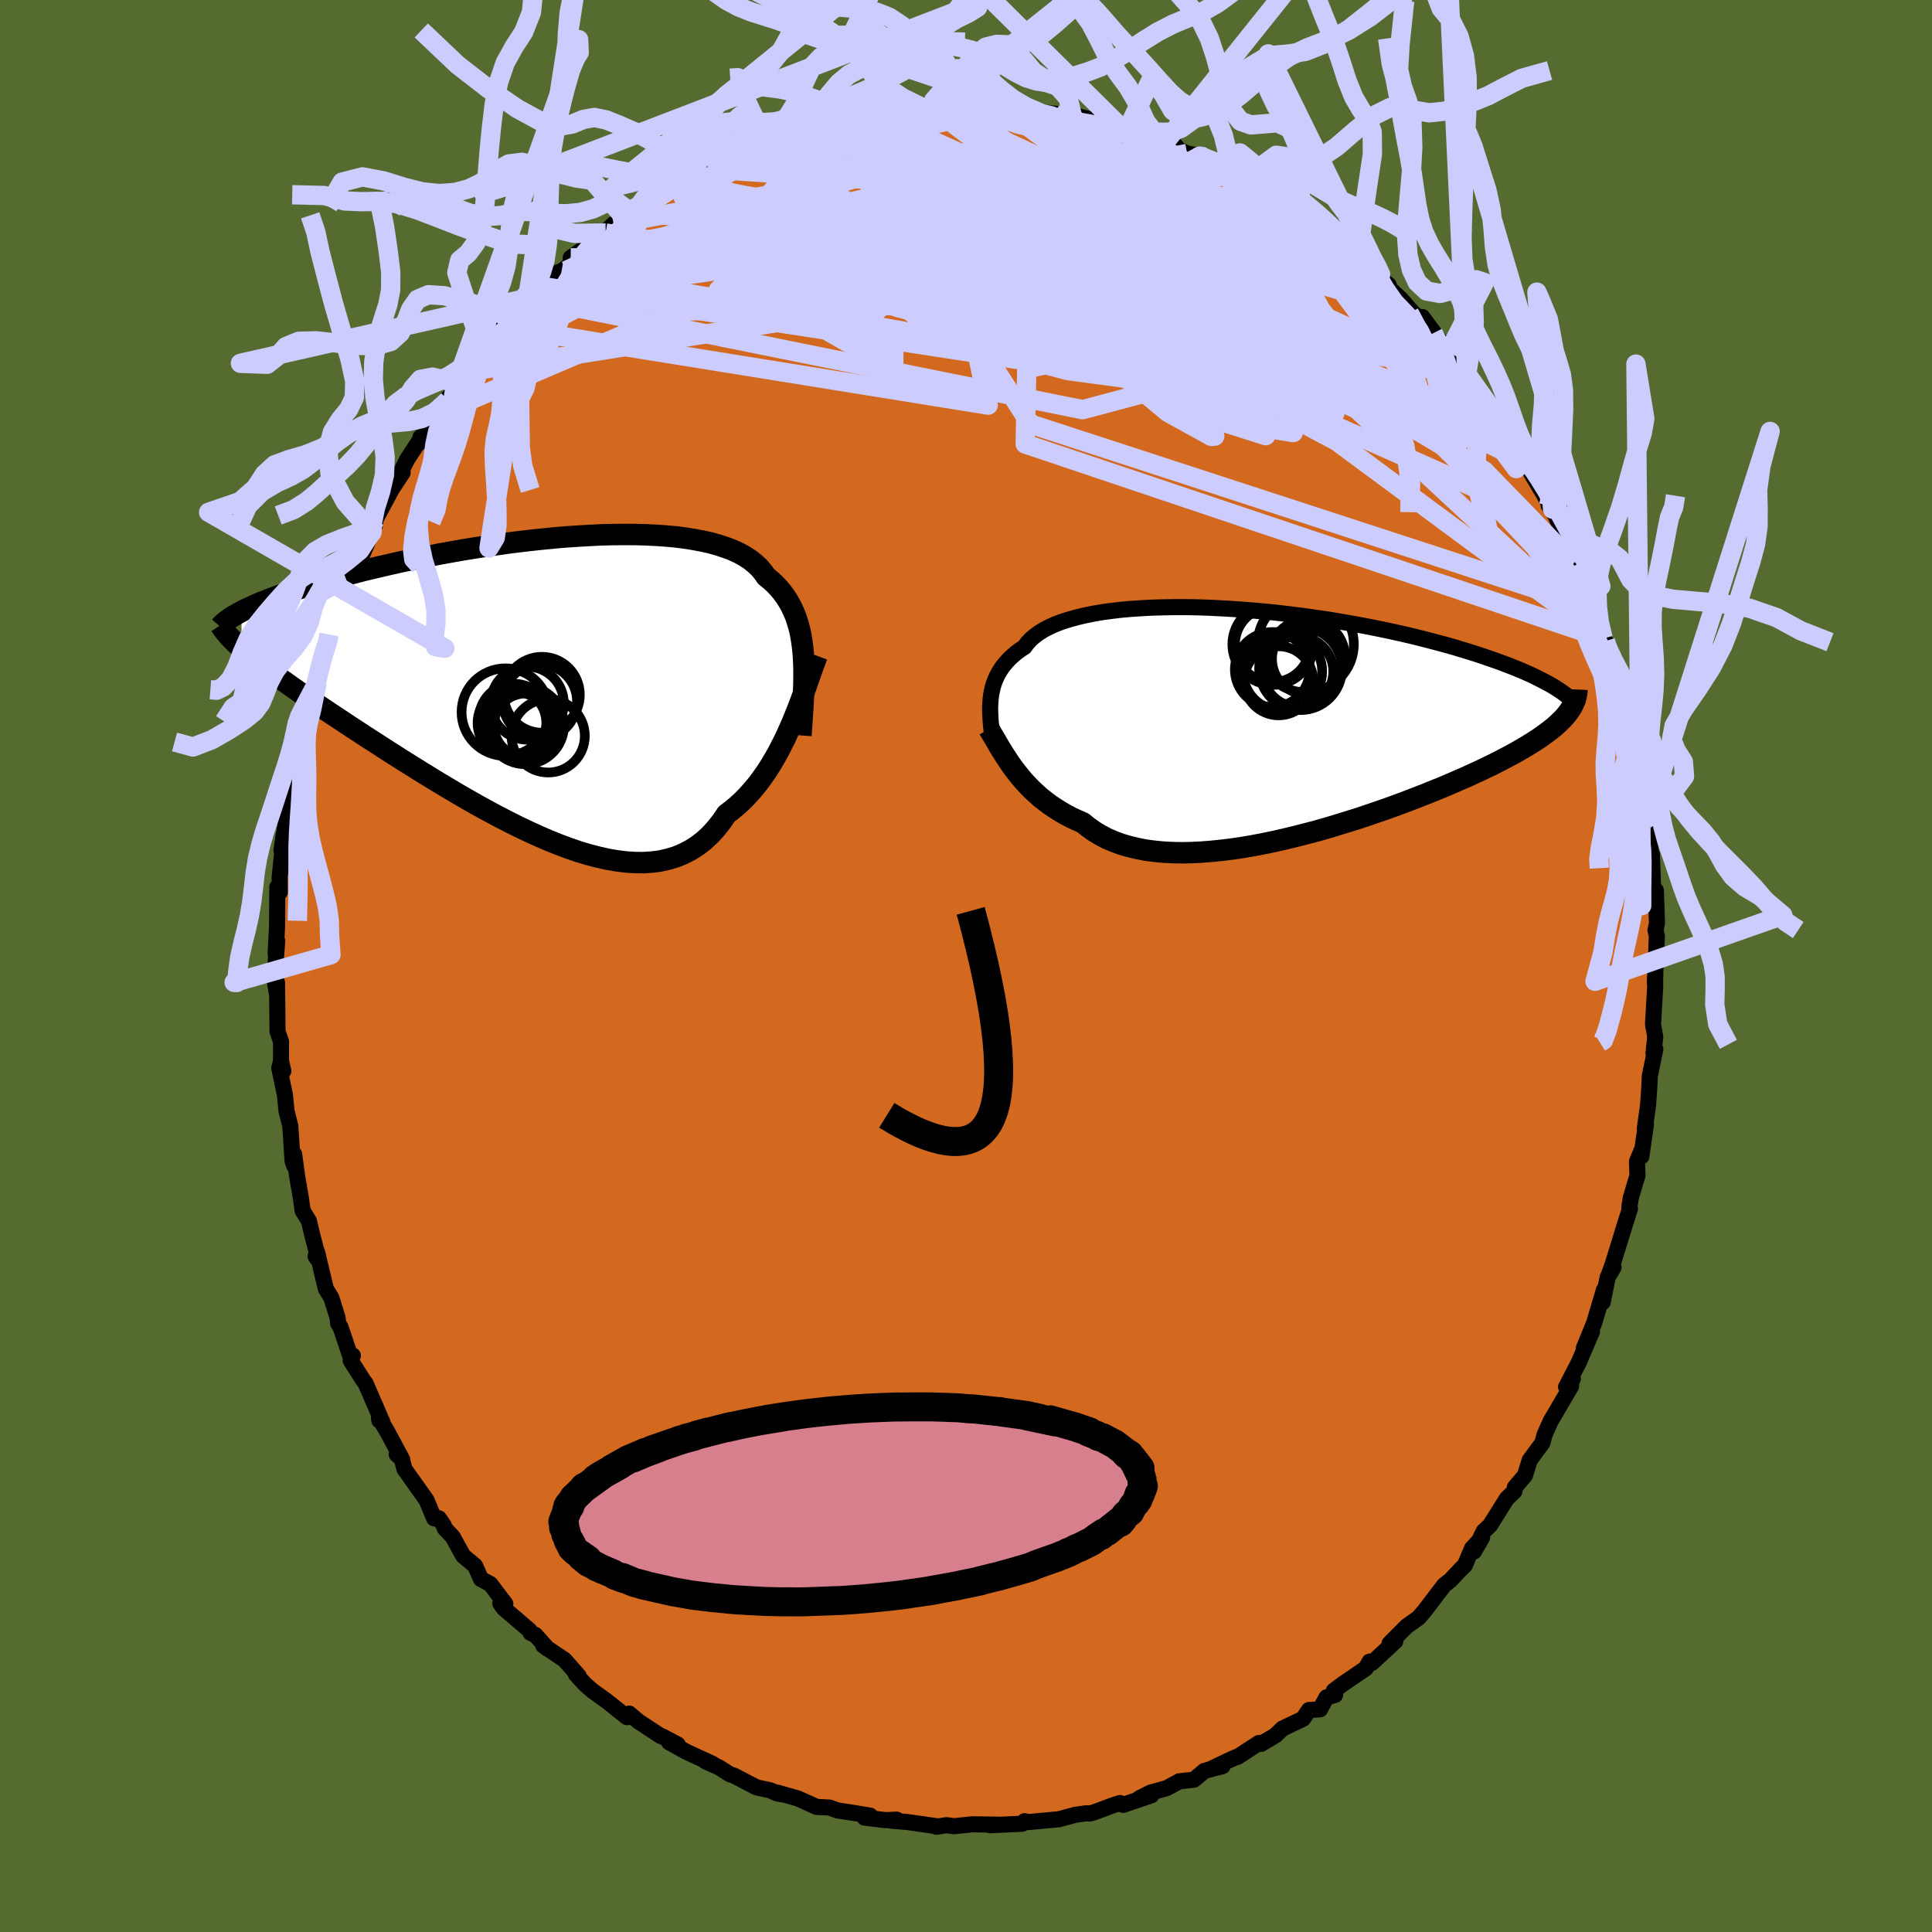 <svg viewBox="-100 -100 200 200" xmlns="http://www.w3.org/2000/svg" width="500" height="500" id="face-svg">
    <defs>
      <clipPath id="leftEyeClipPath">
        <polyline points="27.65,-2.88 27.58,-3.58 27.49,-4.26 27.38,-4.92 27.24,-5.55 27.07,-6.15 26.88,-6.74 26.65,-7.3 26.4,-7.83 26.12,-8.34 25.81,-8.83 25.47,-9.3 25.1,-9.74 24.7,-10.16 24.27,-10.56 23.8,-10.94 23.47,-11.41 23.09,-11.86 22.65,-12.27 22.15,-12.67 21.6,-13.03 21,-13.36 20.34,-13.67 19.62,-13.94 18.86,-14.19 18.05,-14.42 17.2,-14.61 16.29,-14.78 15.35,-14.93 14.37,-15.05 13.36,-15.14 12.31,-15.21 11.23,-15.26 10.12,-15.29 9,-15.29 7.85,-15.28 6.68,-15.25 5.5,-15.19 4.3,-15.12 3.1,-15.04 1.89,-14.94 0.68,-14.82 -0.53,-14.69 -1.73,-14.55 -2.93,-14.4 -4.12,-14.23 -5.31,-14.06 -6.47,-13.88 -7.63,-13.69 -8.76,-13.49 -9.87,-13.29 -10.97,-13.08 -12.04,-12.87 -13.08,-12.65 -14.1,-12.44 -15.1,-12.21 -16.06,-11.99 -17,-11.77 -17.91,-11.55 -18.79,-11.32 -19.64,-11.1 -20.46,-10.88 -21.24,-10.66 -22,-10.45 -22.74,-10.23 -23.44,-10.02 -24.12,-9.81 -24.76,-9.6 -25.39,-9.4 -25.98,-9.19 -26.55,-8.99 -27.1,-8.79 -27.61,-8.6 -28.1,-8.41 -28.57,-8.22 -29.01,-8.03 -29.42,-7.84 -29.81,-7.66 -30.18,-7.49 -30.52,-7.31 -30.49,-3.47 -30.17,-3.19 -29.82,-2.9 -29.45,-2.6 -29.06,-2.28 -28.65,-1.96 -28.21,-1.63 -27.76,-1.29 -27.28,-0.94 -26.78,-0.58 -26.26,-0.2 -25.72,0.18 -25.16,0.58 -24.57,0.99 -23.96,1.41 -23.33,1.85 -22.68,2.29 -22,2.75 -21.3,3.22 -20.57,3.7 -19.82,4.2 -19.05,4.71 -18.25,5.23 -17.43,5.77 -16.58,6.31 -15.72,6.87 -14.83,7.44 -13.92,8.02 -12.99,8.6 -12.05,9.19 -11.09,9.78 -10.11,10.38 -9.12,10.97 -8.11,11.57 -7.09,12.16 -6.07,12.74 -5.03,13.31 -3.99,13.87 -2.94,14.41 -1.89,14.94 -0.84,15.44 0.21,15.92 1.25,16.37 2.29,16.79 3.33,17.18 4.35,17.53 5.37,17.84 6.37,18.1 7.35,18.32 8.32,18.49 9.27,18.61 10.2,18.67 11.1,18.68 11.99,18.62 12.84,18.51 13.67,18.32 14.47,18.08 15.24,17.76 15.98,17.38 16.68,16.93 17.36,16.41 18,15.82 18.6,15.16 19.17,14.44 19.71,13.65 20.29,13.21 20.85,12.74 21.39,12.24 21.91,11.7 22.41,11.14 22.9,10.55 23.36,9.93 23.81,9.29 24.24,8.62 24.65,7.93 25.05,7.23 25.42,6.5 25.79,5.77 26.13,5.02 26.46,4.27" />
      </clipPath>
      <clipPath id="rightEyeClipPath">
        <polyline points="-28.87,-2.32 -28.82,-2.73 -28.74,-3.14 -28.65,-3.54 -28.53,-3.93 -28.38,-4.32 -28.21,-4.7 -28.01,-5.07 -27.78,-5.44 -27.53,-5.79 -27.24,-6.13 -26.93,-6.47 -26.58,-6.79 -26.21,-7.11 -25.8,-7.41 -25.36,-7.7 -25.08,-8.09 -24.74,-8.46 -24.34,-8.81 -23.88,-9.15 -23.37,-9.47 -22.79,-9.77 -22.17,-10.05 -21.48,-10.31 -20.75,-10.54 -19.96,-10.76 -19.13,-10.96 -18.24,-11.14 -17.32,-11.3 -16.35,-11.43 -15.34,-11.55 -14.3,-11.64 -13.23,-11.71 -12.12,-11.77 -10.99,-11.8 -9.84,-11.82 -8.66,-11.82 -7.47,-11.8 -6.26,-11.76 -5.05,-11.7 -3.82,-11.63 -2.6,-11.54 -1.37,-11.44 -0.14,-11.33 1.09,-11.2 2.31,-11.05 3.51,-10.9 4.71,-10.73 5.89,-10.56 7.06,-10.37 8.2,-10.17 9.33,-9.97 10.43,-9.76 11.51,-9.54 12.57,-9.32 13.6,-9.09 14.6,-8.86 15.57,-8.62 16.51,-8.38 17.42,-8.14 18.31,-7.9 19.16,-7.66 19.98,-7.41 20.77,-7.17 21.53,-6.93 22.27,-6.68 22.97,-6.44 23.65,-6.2 24.3,-5.96 24.93,-5.72 25.53,-5.48 26.09,-5.25 26.64,-5.01 27.15,-4.78 27.64,-4.54 28.1,-4.31 28.54,-4.08 28.95,-3.86 29.34,-3.64 29.7,-3.41 30.81,-0.77 30.59,-0.51 30.35,-0.24 30.08,0.02 29.8,0.29 29.49,0.57 29.15,0.84 28.79,1.12 28.4,1.4 28,1.69 27.56,1.98 27.1,2.27 26.62,2.57 26.11,2.87 25.57,3.18 25.01,3.49 24.42,3.8 23.8,4.12 23.16,4.45 22.49,4.77 21.79,5.11 21.06,5.44 20.31,5.79 19.52,6.13 18.71,6.48 17.87,6.84 17,7.19 16.11,7.55 15.19,7.91 14.25,8.27 13.29,8.63 12.3,8.99 11.29,9.34 10.27,9.69 9.23,10.04 8.17,10.37 7.1,10.7 6.01,11.03 4.92,11.34 3.82,11.63 2.72,11.91 1.61,12.18 0.51,12.43 -0.6,12.66 -1.7,12.87 -2.8,13.06 -3.88,13.22 -4.96,13.35 -6.02,13.46 -7.06,13.54 -8.08,13.59 -9.09,13.61 -10.07,13.59 -11.02,13.54 -11.95,13.45 -12.85,13.33 -13.71,13.16 -14.54,12.96 -15.34,12.73 -16.1,12.45 -16.82,12.14 -17.51,11.78 -18.15,11.39 -18.76,10.96 -19.33,10.5 -19.95,10.23 -20.55,9.95 -21.13,9.64 -21.68,9.32 -22.22,8.98 -22.74,8.63 -23.23,8.26 -23.71,7.88 -24.16,7.48 -24.59,7.08 -25,6.66 -25.4,6.23 -25.77,5.8 -26.12,5.36 -26.46,4.92" />
      </clipPath>
      <filter id="fuzzy">
        <feTurbulence id="turbulence" baseFrequency="0.05" numOctaves="3" type="noise" result="noise" />
        <feDisplacementMap in="SourceGraphic" in2="noise" scale="2" />
      </filter>
      <linearGradient id="rainbowGradient" x1="0%" y1="0%" x2="100%" y2="0%">
        <stop offset="0%" style="stop-color: [object Object]; stop-opacity: 1" />
        <stop offset="50%" style="stop-color: [object Object]; stop-opacity: 1" />
        <stop offset="100%" style="stop-color: [object Object]; stop-opacity: 1" />
      </linearGradient>
    </defs>
    <rect x="-100" y="-100" width="100%" height="100%" fill="rgb(85, 107, 47)" />
    <polyline id="faceContour" points="71.31,1.73 71.36,1.01 71.34,1.27 71.34,2.2 71.12,6.04 71.35,7.33 71.17,9.01 71.36,8.6 70.79,11.38 70.73,12.6 70.61,14.39 70.27,16.83 70.39,16.37 69.91,19.72 69.96,19.03 69.46,20.24 69.51,21.68 68.82,24.01 68.66,25.01 68.73,25.14 68.34,26.35 66.93,30.92 66.53,32.02 67.03,31.21 66.43,32.21 65.91,34.81 66.05,33.51 65.03,36.94 63.96,39.56 64.8,37.86 63.42,41.07 62.12,43.58 62.82,42.73 62.67,42.78 62.63,43.52 60.51,47.14 59.89,48.53 59.89,48.54 59.67,49.37 58.35,51.16 57.87,52.73 56.81,53.98 56.78,54.37 55.99,55.12 54.25,57.9 53.58,58.53 52.59,60.61 53.43,59.15 52.39,60.28 51.64,62.04 51.27,62.39 50.13,63.6 49.52,64.07 48.71,65.12 47.5,66.72 46.85,67.47 45.6,68.37 43.85,70.13 44.44,69.9 42.02,72.15 41.78,72.01 41.38,72.71 39.03,74.31 38.08,75.02 38.21,75.46 37.32,75.71 36.65,76.95 35.5,77.02 34.89,77.93 32.76,78.94 32.04,79.64 30.54,80.53 30.33,80.43 28.1,81.88 28,81.88 27.17,82.25 25.25,83.17 26.56,82.83 24.68,83.32 23.6,84.23 22.08,84.4 20.77,85.11 19.13,85.56 17.94,86.16 19.19,85.85 16.26,86.84 15.94,86.65 15.11,86.92 13.24,87.62 12.82,87.73 12.44,87.71 11.31,87.87 9.6,88.33 6.47,88.62 6.06,88.53 5.83,88.79 2.48,88.95 2.47,88.91 3.3,88.89 0.68,88.85 -1.25,89.05 -2.01,88.94 -3.07,89.1 -2.82,89.08 -3.46,88.99 -6.03,88.62 -7.79,88.47 -7.17,88.37 -8.33,88.42 -10.5,88.16 -9.92,87.96 -11.44,87.7 -13.32,87.41 -14.12,87.12 -15.46,87.05 -17.42,86.17 -19.54,85.57 -19.07,85.75 -19.6,85.64 -20.24,85.34 -21.7,85.02 -24.02,83.81 -24.43,83.68 -25.59,82.95 -26.94,82.35 -26.22,82.6 -28.92,81.36 -30.73,80.36 -29.85,80.59 -31.44,79.75 -31.61,79.71 -33.92,78.19 -34.86,77.39 -35.1,77.76 -37.16,76.11 -38.64,75.05 -39.5,74.3 -39.54,74.24 -40.37,73.34 -40.1,73.49 -41.56,71.83 -43.76,70.35 -43.29,70.69 -44.58,69.25 -45.07,69.04 -45.2,68.76 -47.84,66.5 -48.21,65.98 -47.69,66.03 -49.24,63.98 -50.21,63.46 -50.82,62.09 -52.05,61.06 -53.14,59.09 -53.96,58.22 -54.06,57.91 -54.56,57.18 -55.06,57.18 -55.85,55.29 -58.13,52.08 -58.41,51.02 -58.93,50.56 -58.36,51.09 -59.89,48.24 -60.77,46.75 -60.73,47.05 -60.39,47.28 -62.16,43.2 -62.39,42.9 -63.7,40.84 -63.47,40.33 -63.68,40.57 -64.75,37.38 -64.99,37.02 -65.06,36.39 -65.69,34.37 -66.27,33.41 -67.18,29.6 -67.33,30.06 -66.98,30.53 -67.66,27.91 -68.02,26.4 -68.67,25.33 -68.87,23.92 -69.25,21.71 -69.55,19.48 -69.55,20.67 -69.71,20.21 -69.95,16.55 -70.34,15.01 -70.51,13.32 -71.09,10.56 -70.93,9.95 -70.67,10.87 -70.91,9.83 -70.91,7.82 -71.27,6.79 -71.32,1.72 -71.55,1.61 -71.34,2.81 -71.55,0.68 -71.3,-2.59 -71.47,-1.28 -71.32,-4.01 -71.31,-4.82 -71.29,-8.17 -71.04,-7.64 -71.05,-9.22 -70.68,-12.77 -70.64,-13.51 -70.86,-11.97 -70.11,-16.83 -69.84,-17.56 -69.73,-19.74 -69.85,-18.64 -69.52,-20.92 -69.1,-22.78 -68.45,-25.02 -68.39,-24.98 -68.25,-25.73 -68.61,-24.78 -67.17,-29.32 -67.55,-29.19 -67.33,-30.59 -66.25,-34.07 -66.28,-33.36 -65.94,-34.32 -64.33,-39.22 -64.84,-37.85 -64.13,-39.93 -64.43,-38.6 -63.2,-41.4 -62.76,-41.96 -61.44,-45.04 -61.49,-44.9 -61.2,-45.6 -61.14,-46.21 -59.44,-49.37 -58.32,-51.07 -58.46,-51.22 -57.83,-52.48 -56.46,-54.56 -56.47,-54.75 -56.52,-54.21 -54.35,-57.29 -53.73,-58.72 -53.62,-58.57 -52.87,-60.1 -52.75,-60.38 -50.28,-62.98 -51.65,-61.51 -49.97,-63.72 -49.11,-64.53 -47.24,-66.25 -47.94,-66.14 -47.84,-66.14 -45.3,-69.15 -44.92,-69.07 -43.91,-70.35 -43.32,-70.98 -42.19,-71.83 -41.87,-71.91 -40.7,-72.84 -40.92,-73.31 -37.3,-75.88 -38.13,-75.28 -36.48,-76.8 -35.37,-77.49 -34.8,-78.1 -32.75,-78.95 -33.57,-78.34 -33.09,-79.13 -29.84,-80.83 -29.82,-81.08 -29.93,-80.98 -26.88,-82.47 -26.78,-82.52 -24.71,-83.78 -23.44,-84.11 -22.45,-84.54 -21.74,-84.92 -21.1,-85.18 -20.52,-85.26 -19.51,-85.81 -18.27,-86.1 -15.19,-86.95 -15.79,-86.71 -16.18,-86.63 -12.09,-87.73 -12.85,-87.66 -11.33,-87.79 -9.16,-88.36 -8.27,-88.47 -9.34,-88.1 -6.81,-88.69 -4.27,-88.74 -3.45,-88.8 -3.52,-88.9 -3.61,-88.87 -0.7,-89.25 -0.11,-88.93 2.48,-89.03 0.67,-89.24 3.88,-88.75 4.44,-88.95 6.18,-88.63 7.56,-88.37 6.61,-88.5 9.13,-88.23 10.97,-88.09 11.04,-87.86 13.8,-87.28 11.48,-88 13.63,-87.44 17.37,-86.29 16.73,-86.63 17.75,-86.22 19.94,-85.66 21.72,-84.9 21.45,-84.82 22.76,-84.15 24.21,-83.84 24.18,-83.95 25.28,-83.35 27.28,-82.32 27.63,-82.03 27.68,-82.12 28.76,-81.46 31.14,-79.83 32.76,-79.22 33.1,-78.92 34.55,-77.92 35.25,-77.56 36.83,-76.3 36.4,-76.78 37.39,-75.56 38.63,-74.89 39.38,-74.63 41.78,-72.48 41.39,-72.77 41.82,-72.21 43.76,-70.49 42.5,-71.6 43.53,-70.43 45,-69.05 46.23,-67.66 47.42,-66.61 47.24,-67.18 49.53,-64.1 48.37,-65.51 49.95,-63.52 51.1,-62.22 51.84,-61.19 51.84,-61.29 53.83,-58.41 55.34,-56.58 53.99,-57.96 55.71,-55.82 55.55,-55.51 56.79,-54.06 57.77,-52.25 57.91,-52.02 59.89,-48.68 60.61,-47.4 60.32,-47.66 60.83,-46.91 60.72,-47.29 62.14,-44.1 62.93,-41.71 63.78,-40.39 62.95,-41.84 64.03,-39.57 64.51,-38.6 64.81,-37.14 65.34,-35.82 65.96,-33.92 66.19,-33.64 66.34,-33.09 66.77,-32.45 67.6,-28.65 67.94,-27.62 68.3,-25.6 69.06,-24.02 68.86,-23.46 69.05,-22.75 69.01,-22.65 69.76,-18.56 69.71,-20.12 70.38,-16.11 70.47,-15.25 70.87,-11.99 70.68,-12.23 70.95,-10.96 71,-11.53 71.16,-7.33 71.27,-6.37 71.41,-7.84 71.53,-4.43 71.38,-3.71 71.52,-3.09 71.31,1.73 71.36,1.01" fill="rgb(210, 105, 30)" stroke="black" stroke-width="1.667" stroke-linejoin="round" filter="url(#fuzzy)" />
    <g transform="translate(31.42 -25.33)">
      <polyline id="rightCountour" points="-28.87,-2.32 -28.82,-2.73 -28.74,-3.14 -28.65,-3.54 -28.53,-3.93 -28.38,-4.32 -28.21,-4.7 -28.01,-5.07 -27.78,-5.44 -27.53,-5.79 -27.24,-6.13 -26.93,-6.47 -26.58,-6.79 -26.21,-7.11 -25.8,-7.41 -25.36,-7.7 -25.08,-8.09 -24.74,-8.46 -24.34,-8.81 -23.88,-9.15 -23.37,-9.47 -22.79,-9.77 -22.17,-10.05 -21.48,-10.31 -20.75,-10.54 -19.96,-10.76 -19.13,-10.96 -18.24,-11.14 -17.32,-11.3 -16.35,-11.43 -15.34,-11.55 -14.3,-11.64 -13.23,-11.71 -12.12,-11.77 -10.99,-11.8 -9.84,-11.82 -8.66,-11.82 -7.47,-11.8 -6.26,-11.76 -5.05,-11.7 -3.82,-11.63 -2.6,-11.54 -1.37,-11.44 -0.14,-11.33 1.09,-11.2 2.31,-11.05 3.51,-10.9 4.71,-10.73 5.89,-10.56 7.06,-10.37 8.2,-10.17 9.33,-9.97 10.43,-9.76 11.51,-9.54 12.57,-9.32 13.6,-9.09 14.6,-8.86 15.57,-8.62 16.51,-8.38 17.42,-8.14 18.31,-7.9 19.16,-7.66 19.98,-7.41 20.77,-7.17 21.53,-6.93 22.27,-6.68 22.97,-6.44 23.65,-6.2 24.3,-5.96 24.93,-5.72 25.53,-5.48 26.09,-5.25 26.64,-5.01 27.15,-4.78 27.64,-4.54 28.1,-4.31 28.54,-4.08 28.95,-3.86 29.34,-3.64 29.7,-3.41 30.81,-0.77 30.59,-0.51 30.35,-0.24 30.08,0.02 29.8,0.29 29.49,0.57 29.15,0.84 28.79,1.12 28.4,1.4 28,1.69 27.56,1.98 27.1,2.27 26.62,2.57 26.11,2.87 25.57,3.18 25.01,3.49 24.42,3.8 23.8,4.12 23.16,4.45 22.49,4.77 21.79,5.11 21.06,5.44 20.31,5.79 19.52,6.13 18.71,6.48 17.87,6.84 17,7.19 16.11,7.55 15.19,7.91 14.25,8.27 13.29,8.63 12.3,8.99 11.29,9.34 10.27,9.69 9.23,10.04 8.17,10.37 7.1,10.7 6.01,11.03 4.92,11.34 3.82,11.63 2.72,11.91 1.61,12.18 0.51,12.43 -0.6,12.66 -1.7,12.87 -2.8,13.06 -3.88,13.22 -4.96,13.35 -6.02,13.46 -7.06,13.54 -8.08,13.59 -9.09,13.61 -10.07,13.59 -11.02,13.54 -11.95,13.45 -12.85,13.33 -13.71,13.16 -14.54,12.96 -15.34,12.73 -16.1,12.45 -16.82,12.14 -17.51,11.78 -18.15,11.39 -18.76,10.96 -19.33,10.5 -19.95,10.23 -20.55,9.95 -21.13,9.64 -21.68,9.32 -22.22,8.98 -22.74,8.63 -23.23,8.26 -23.71,7.88 -24.16,7.48 -24.59,7.08 -25,6.66 -25.4,6.23 -25.77,5.8 -26.12,5.36 -26.46,4.92" fill="white" stroke="white" stroke-width="0" stroke-linejoin="round" filter="url(#fuzzy)" />
    </g>
    <g transform="translate(-44.49 -29.38)">
      <polyline id="leftCountour" points="27.65,-2.88 27.58,-3.58 27.49,-4.26 27.38,-4.92 27.24,-5.55 27.07,-6.15 26.88,-6.74 26.65,-7.3 26.4,-7.83 26.12,-8.34 25.81,-8.83 25.47,-9.3 25.1,-9.74 24.7,-10.16 24.27,-10.56 23.8,-10.94 23.47,-11.41 23.09,-11.86 22.65,-12.27 22.15,-12.67 21.6,-13.03 21,-13.36 20.34,-13.67 19.62,-13.94 18.86,-14.19 18.05,-14.42 17.2,-14.61 16.29,-14.78 15.35,-14.93 14.37,-15.05 13.36,-15.14 12.31,-15.21 11.23,-15.26 10.12,-15.29 9,-15.29 7.85,-15.28 6.68,-15.25 5.5,-15.19 4.3,-15.12 3.1,-15.04 1.89,-14.94 0.68,-14.82 -0.53,-14.69 -1.73,-14.55 -2.93,-14.4 -4.12,-14.23 -5.31,-14.06 -6.47,-13.88 -7.63,-13.69 -8.76,-13.49 -9.87,-13.29 -10.97,-13.08 -12.04,-12.87 -13.08,-12.65 -14.1,-12.44 -15.1,-12.21 -16.06,-11.99 -17,-11.77 -17.91,-11.55 -18.79,-11.32 -19.64,-11.1 -20.46,-10.88 -21.24,-10.66 -22,-10.45 -22.74,-10.23 -23.44,-10.02 -24.12,-9.81 -24.76,-9.6 -25.39,-9.4 -25.98,-9.19 -26.55,-8.99 -27.1,-8.79 -27.61,-8.6 -28.1,-8.41 -28.57,-8.22 -29.01,-8.03 -29.42,-7.84 -29.81,-7.66 -30.18,-7.49 -30.52,-7.31 -30.49,-3.47 -30.17,-3.19 -29.82,-2.9 -29.45,-2.6 -29.06,-2.28 -28.65,-1.96 -28.21,-1.63 -27.76,-1.29 -27.28,-0.94 -26.78,-0.58 -26.26,-0.2 -25.72,0.18 -25.16,0.58 -24.57,0.99 -23.96,1.41 -23.33,1.85 -22.68,2.29 -22,2.75 -21.3,3.22 -20.57,3.7 -19.82,4.2 -19.05,4.71 -18.25,5.23 -17.43,5.77 -16.58,6.31 -15.72,6.87 -14.83,7.44 -13.92,8.02 -12.99,8.6 -12.05,9.19 -11.09,9.78 -10.11,10.38 -9.12,10.97 -8.11,11.57 -7.09,12.16 -6.07,12.74 -5.03,13.31 -3.99,13.87 -2.94,14.41 -1.89,14.94 -0.84,15.44 0.21,15.92 1.25,16.37 2.29,16.79 3.33,17.18 4.35,17.53 5.37,17.84 6.37,18.1 7.35,18.32 8.32,18.49 9.27,18.61 10.2,18.67 11.1,18.68 11.99,18.62 12.84,18.51 13.67,18.32 14.47,18.08 15.24,17.76 15.98,17.38 16.68,16.93 17.36,16.41 18,15.82 18.6,15.16 19.17,14.44 19.71,13.65 20.29,13.21 20.85,12.74 21.39,12.24 21.91,11.7 22.41,11.14 22.9,10.55 23.36,9.93 23.81,9.29 24.24,8.62 24.65,7.93 25.05,7.23 25.42,6.5 25.79,5.77 26.13,5.02 26.46,4.27" fill="white" stroke="white" stroke-width="0" stroke-linejoin="round" filter="url(#fuzzy)" />
    </g>
    <g transform="translate(31.42 -25.33)">
      <polyline id="rightUpper" points="-28.68,1.9 -28.72,1.49 -28.76,1.06 -28.81,0.64 -28.85,0.21 -28.88,-0.21 -28.9,-0.64 -28.92,-1.06 -28.92,-1.49 -28.9,-1.91 -28.87,-2.32 -28.82,-2.73 -28.74,-3.14 -28.65,-3.54 -28.53,-3.93 -28.38,-4.32 -28.21,-4.7 -28.01,-5.07 -27.78,-5.44 -27.53,-5.79 -27.24,-6.13 -26.93,-6.47 -26.58,-6.79 -26.21,-7.11 -25.8,-7.41 -25.36,-7.7 -25.08,-8.09 -24.74,-8.46 -24.34,-8.81 -23.88,-9.15 -23.37,-9.47 -22.79,-9.77 -22.17,-10.05 -21.48,-10.31 -20.75,-10.54 -19.96,-10.76 -19.13,-10.96 -18.24,-11.14 -17.32,-11.3 -16.35,-11.43 -15.34,-11.55 -14.3,-11.64 -13.23,-11.71 -12.12,-11.77 -10.99,-11.8 -9.84,-11.82 -8.66,-11.82 -7.47,-11.8 -6.26,-11.76 -5.05,-11.7 -3.82,-11.63 -2.6,-11.54 -1.37,-11.44 -0.14,-11.33 1.09,-11.2 2.31,-11.05 3.51,-10.9 4.71,-10.73 5.89,-10.56 7.06,-10.37 8.2,-10.17 9.33,-9.97 10.43,-9.76 11.51,-9.54 12.57,-9.32 13.6,-9.09 14.6,-8.86 15.57,-8.62 16.51,-8.38 17.42,-8.14 18.31,-7.9 19.16,-7.66 19.98,-7.41 20.77,-7.17 21.53,-6.93 22.27,-6.68 22.97,-6.44 23.65,-6.2 24.3,-5.96 24.93,-5.72 25.53,-5.48 26.09,-5.25 26.64,-5.01 27.15,-4.78 27.64,-4.54 28.1,-4.31 28.54,-4.08 28.95,-3.86 29.34,-3.64 29.7,-3.41 30.03,-3.2 30.35,-2.98 30.63,-2.77 30.9,-2.56 31.14,-2.35 31.36,-2.15 31.56,-1.95 31.74,-1.75 31.9,-1.56 32.03,-1.37" fill="none" stroke="black" stroke-width="1.667" stroke-linejoin="round" filter="url(#fuzzy)" />
      <polyline id="rightLower" points="-29.05,0.79 -28.84,1.14 -28.62,1.51 -28.39,1.9 -28.15,2.31 -27.91,2.73 -27.65,3.15 -27.37,3.59 -27.08,4.03 -26.78,4.48 -26.46,4.92 -26.12,5.36 -25.77,5.8 -25.4,6.23 -25,6.66 -24.59,7.08 -24.16,7.48 -23.71,7.88 -23.23,8.26 -22.74,8.63 -22.22,8.98 -21.68,9.32 -21.13,9.64 -20.55,9.95 -19.95,10.23 -19.33,10.5 -18.76,10.96 -18.15,11.39 -17.51,11.78 -16.82,12.14 -16.1,12.45 -15.34,12.73 -14.54,12.96 -13.71,13.16 -12.85,13.33 -11.95,13.45 -11.02,13.54 -10.07,13.59 -9.09,13.61 -8.08,13.59 -7.06,13.54 -6.02,13.46 -4.96,13.35 -3.88,13.22 -2.8,13.06 -1.7,12.87 -0.6,12.66 0.51,12.43 1.61,12.18 2.72,11.91 3.82,11.63 4.92,11.34 6.01,11.03 7.1,10.7 8.17,10.37 9.23,10.04 10.27,9.69 11.29,9.34 12.3,8.99 13.29,8.63 14.25,8.27 15.19,7.91 16.11,7.55 17,7.19 17.87,6.84 18.71,6.48 19.52,6.13 20.31,5.79 21.06,5.44 21.79,5.11 22.49,4.77 23.16,4.45 23.8,4.12 24.42,3.8 25.01,3.49 25.57,3.18 26.11,2.87 26.62,2.57 27.1,2.27 27.56,1.98 28,1.69 28.4,1.4 28.79,1.12 29.15,0.84 29.49,0.57 29.8,0.29 30.08,0.02 30.35,-0.24 30.59,-0.51 30.81,-0.77 31,-1.03 31.18,-1.29 31.33,-1.54 31.46,-1.8 31.57,-2.05 31.66,-2.3 31.73,-2.55 31.78,-2.8 31.82,-3.04 31.83,-3.29" fill="none" stroke="black" stroke-width="2.222" stroke-linejoin="round" filter="url(#fuzzy)" />
      <circle r="3.882" cx="3.929" cy="-6.693" stroke="black" fill="none" stroke-width="1.0" filter="url(#fuzzy)" clip-path="url(#rightEyeClipPath)" /><circle r="3.71" cx="3.964" cy="-6.453" stroke="black" fill="none" stroke-width="1.0" filter="url(#fuzzy)" clip-path="url(#rightEyeClipPath)" /><circle r="4.2" cx="0.354" cy="-7.968" stroke="black" fill="none" stroke-width="1.0" filter="url(#fuzzy)" clip-path="url(#rightEyeClipPath)" /><circle r="4.1" cx="1.349" cy="-5.183" stroke="black" fill="none" stroke-width="1.0" filter="url(#fuzzy)" clip-path="url(#rightEyeClipPath)" /><circle r="3.88" cx="0.294" cy="-5.363" stroke="black" fill="none" stroke-width="1.0" filter="url(#fuzzy)" clip-path="url(#rightEyeClipPath)" /><circle r="3.576" cx="0.944" cy="-4.193" stroke="black" fill="none" stroke-width="1.0" filter="url(#fuzzy)" clip-path="url(#rightEyeClipPath)" /><circle r="3.898" cx="0.319" cy="-7.948" stroke="black" fill="none" stroke-width="1.0" filter="url(#fuzzy)" clip-path="url(#rightEyeClipPath)" /><circle r="3.642" cx="2.959" cy="-5.153" stroke="black" fill="none" stroke-width="1.0" filter="url(#fuzzy)" clip-path="url(#rightEyeClipPath)" /><circle r="4.29" cx="3.214" cy="-5.453" stroke="black" fill="none" stroke-width="1.0" filter="url(#fuzzy)" clip-path="url(#rightEyeClipPath)" /><circle r="4.976" cx="3.749" cy="-7.978" stroke="black" fill="none" stroke-width="1.0" filter="url(#fuzzy)" clip-path="url(#rightEyeClipPath)" />
      </g>
    <g transform="translate(-44.49 -29.38)">
      <polyline id="leftUpper" points="27.4,5.51 27.47,4.56 27.53,3.64 27.59,2.74 27.64,1.86 27.68,1.01 27.71,0.18 27.72,-0.62 27.72,-1.4 27.69,-2.15 27.65,-2.88 27.58,-3.58 27.49,-4.26 27.38,-4.92 27.24,-5.55 27.07,-6.15 26.88,-6.74 26.65,-7.3 26.4,-7.83 26.12,-8.34 25.81,-8.83 25.47,-9.3 25.1,-9.74 24.7,-10.16 24.27,-10.56 23.8,-10.94 23.47,-11.41 23.09,-11.86 22.65,-12.27 22.15,-12.67 21.6,-13.03 21,-13.36 20.34,-13.67 19.62,-13.94 18.86,-14.19 18.05,-14.42 17.2,-14.61 16.29,-14.78 15.35,-14.93 14.37,-15.05 13.36,-15.14 12.31,-15.21 11.23,-15.26 10.12,-15.29 9,-15.29 7.85,-15.28 6.68,-15.25 5.5,-15.19 4.3,-15.12 3.1,-15.04 1.89,-14.94 0.68,-14.82 -0.53,-14.69 -1.73,-14.55 -2.93,-14.4 -4.12,-14.23 -5.31,-14.06 -6.47,-13.88 -7.63,-13.69 -8.76,-13.49 -9.87,-13.29 -10.97,-13.08 -12.04,-12.87 -13.08,-12.65 -14.1,-12.44 -15.1,-12.21 -16.06,-11.99 -17,-11.77 -17.91,-11.55 -18.79,-11.32 -19.64,-11.1 -20.46,-10.88 -21.24,-10.66 -22,-10.45 -22.74,-10.23 -23.44,-10.02 -24.12,-9.81 -24.76,-9.6 -25.39,-9.4 -25.98,-9.19 -26.55,-8.99 -27.1,-8.79 -27.61,-8.6 -28.1,-8.41 -28.57,-8.22 -29.01,-8.03 -29.42,-7.84 -29.81,-7.66 -30.18,-7.49 -30.52,-7.31 -30.84,-7.14 -31.13,-6.97 -31.41,-6.81 -31.66,-6.65 -31.88,-6.49 -32.09,-6.34 -32.28,-6.19 -32.44,-6.04 -32.59,-5.9 -32.72,-5.75" fill="none" stroke="black" stroke-width="2.222" stroke-linejoin="round" filter="url(#fuzzy)" />
      <polyline id="leftLower" points="29.07,-2.73 28.85,-2.14 28.62,-1.51 28.39,-0.85 28.15,-0.17 27.9,0.54 27.63,1.27 27.36,2.01 27.07,2.76 26.77,3.52 26.46,4.27 26.13,5.02 25.79,5.77 25.42,6.5 25.05,7.23 24.65,7.93 24.24,8.62 23.81,9.29 23.36,9.93 22.9,10.55 22.41,11.14 21.91,11.7 21.39,12.24 20.85,12.74 20.29,13.21 19.71,13.65 19.17,14.44 18.6,15.16 18,15.82 17.36,16.41 16.68,16.93 15.98,17.38 15.24,17.76 14.47,18.08 13.67,18.32 12.84,18.51 11.99,18.62 11.1,18.68 10.2,18.67 9.27,18.61 8.32,18.49 7.35,18.32 6.37,18.1 5.37,17.84 4.35,17.53 3.33,17.18 2.29,16.79 1.25,16.37 0.21,15.92 -0.84,15.44 -1.89,14.94 -2.94,14.41 -3.99,13.87 -5.03,13.31 -6.07,12.74 -7.09,12.16 -8.11,11.57 -9.12,10.97 -10.11,10.38 -11.09,9.78 -12.05,9.19 -12.99,8.6 -13.92,8.02 -14.83,7.44 -15.72,6.87 -16.58,6.31 -17.43,5.77 -18.25,5.23 -19.05,4.71 -19.82,4.2 -20.57,3.7 -21.3,3.22 -22,2.75 -22.68,2.29 -23.33,1.85 -23.96,1.41 -24.57,0.99 -25.16,0.58 -25.72,0.18 -26.26,-0.2 -26.78,-0.58 -27.28,-0.94 -27.76,-1.29 -28.21,-1.63 -28.65,-1.96 -29.06,-2.28 -29.45,-2.6 -29.82,-2.9 -30.17,-3.19 -30.49,-3.47 -30.8,-3.75 -31.09,-4.01 -31.35,-4.27 -31.6,-4.53 -31.83,-4.77 -32.03,-5.01 -32.22,-5.24 -32.4,-5.47 -32.55,-5.69 -32.69,-5.9" fill="none" stroke="black" stroke-width="2.222" stroke-linejoin="round" filter="url(#fuzzy)" />
      <circle r="3.928" cx="0.586" cy="1.301" stroke="black" fill="none" stroke-width="1.0" filter="url(#fuzzy)" clip-path="url(#leftEyeClipPath)" /><circle r="3.626" cx="-2.294" cy="3.791" stroke="black" fill="none" stroke-width="1.0" filter="url(#fuzzy)" clip-path="url(#leftEyeClipPath)" /><circle r="3.848" cx="0.376" cy="1.986" stroke="black" fill="none" stroke-width="1.0" filter="url(#fuzzy)" clip-path="url(#leftEyeClipPath)" /><circle r="3.794" cx="1.236" cy="5.556" stroke="black" fill="none" stroke-width="1.0" filter="url(#fuzzy)" clip-path="url(#leftEyeClipPath)" /><circle r="4.024" cx="-1.149" cy="4.466" stroke="black" fill="none" stroke-width="1.0" filter="url(#fuzzy)" clip-path="url(#leftEyeClipPath)" /><circle r="4.534" cx="-3.194" cy="3.101" stroke="black" fill="none" stroke-width="1.0" filter="url(#fuzzy)" clip-path="url(#leftEyeClipPath)" /><circle r="3.306" cx="-1.074" cy="4.466" stroke="black" fill="none" stroke-width="1.0" filter="url(#fuzzy)" clip-path="url(#leftEyeClipPath)" /><circle r="3.778" cx="-0.924" cy="2.176" stroke="black" fill="none" stroke-width="1.0" filter="url(#fuzzy)" clip-path="url(#leftEyeClipPath)" /><circle r="3.558" cx="-2.514" cy="4.221" stroke="black" fill="none" stroke-width="1.0" filter="url(#fuzzy)" clip-path="url(#leftEyeClipPath)" /><circle r="3.318" cx="-2.059" cy="4.356" stroke="black" fill="none" stroke-width="1.0" filter="url(#fuzzy)" clip-path="url(#leftEyeClipPath)" />
    </g>
    <g id="hairs">
      <polyline points="-47.84,-66.14 2.3,-58.06 0.38,-67.04 -7.21,-71.91 -9.22,-70.79 -5.04,-67.14 2.44,-63.78 10.53,-61.64 18.09,-60.62 24.99,-60.52 30.9,-61.43 34.82,-63.54 35.38,-66.84 31.62,-70.85 23.53,-74.62 12.28,-76.75 0.67,-75.75 -6.25,-70.93 -1.82,-64.06 13.51,-62.7 -0.7,-89.25" fill="none" stroke="rgb(204, 204, 255)" stroke-width="2" stroke-linejoin="round" filter="url(#fuzzy)" /><polyline points="6.18,-88.63 25.55,-74.74 24.89,-71.66 15.68,-70.44 0.55,-69.6 -14.2,-68.99 -23.24,-69.08 -25.63,-69.99 -24.19,-71.21 -22.41,-71.99 -21.69,-71.75 -20.78,-70.26 -17.66,-67.64 -12.23,-64.53 -7.47,-62.53 -7.48,-63.61 -13.46,-68.23 -21.18,-74.49 -11.33,-87.79" fill="none" stroke="rgb(204, 204, 255)" stroke-width="2" stroke-linejoin="round" filter="url(#fuzzy)" /><polyline points="-19.51,-85.81 6.78,-83.54 6.46,-81.53 -3.01,-79.89 -8.13,-78.81 -5.27,-78.2 2.7,-77.66 11.42,-76.8 17.76,-75.51 20.25,-73.96 18.63,-72.69 13.76,-72.37 7.5,-73.45 2.14,-75.76 -0.66,-78.54 -0.24,-80.66 4.21,-80.99 13.6,-78.94 22.58,-76.95 4.44,-88.95" fill="none" stroke="rgb(204, 204, 255)" stroke-width="2" stroke-linejoin="round" filter="url(#fuzzy)" /><polyline points="-11.33,-87.79 7.9,-77.52 5.43,-77.85 5.08,-79.66 7.12,-79.69 10.34,-77.9 14.48,-75.11 19.3,-71.92 24.04,-68.67 27.66,-65.83 29.45,-64.07 29.39,-63.99 27.98,-65.78 25.88,-68.96 23.77,-72.49 22.32,-75.14 21.94,-76.22 22.79,-75.88 25.52,-74.78 31.67,-73.01 40.57,-70.59 41.78,-72.48" fill="none" stroke="rgb(204, 204, 255)" stroke-width="2" stroke-linejoin="round" filter="url(#fuzzy)" /><polyline points="-54.35,-57.29 -14.94,-74.1 2.48,-78.88 7.28,-80.34 5.53,-80.02 -0.24,-78.64 -6.6,-76.74 -9.37,-74.49 -6.04,-71.76 2.83,-68.54 13.97,-65.24 22.94,-62.83 26.04,-62.37 21.81,-64.37 12.08,-68.07 2.05,-71.36 -1.16,-71.73 8.26,-67.69 29.96,-59.57 53.44,-49.17 64.81,-37.14" fill="none" stroke="rgb(204, 204, 255)" stroke-width="2" stroke-linejoin="round" filter="url(#fuzzy)" /><polyline points="-37.3,-75.88 0.83,-69.87 6.14,-68.82 15.99,-63.57 26.97,-57.55 31.03,-54.9 26.64,-56.29 18.12,-59.95 10.98,-63.95 8.18,-67.41 9.2,-70.2 11.61,-72.23 13.36,-73.07 14.05,-72.27 14.58,-69.98 15.82,-67.1 16.86,-64.81 14.34,-63.57 6.29,-61.82 6.13,-54.04 65.96,-33.92" fill="none" stroke="rgb(204, 204, 255)" stroke-width="2" stroke-linejoin="round" filter="url(#fuzzy)" /><polyline points="27.28,-82.32 36.3,-61.36 33.7,-59.69 35.12,-60.8 37.29,-62.95 37.64,-65.92 36,-69.15 33.35,-71.91 30.46,-73.72 27.47,-74.52 24.16,-74.58 20.57,-74.27 17.05,-73.96 14.03,-73.89 11.67,-74.09 9.74,-74.36 7.81,-74.41 5.84,-74.16 4.59,-73.95 5.73,-74.28 11.2,-75.11 21.44,-75.4 33.42,-74.03 40.78,-72.45 39.38,-74.63" fill="none" stroke="rgb(204, 204, 255)" stroke-width="2" stroke-linejoin="round" filter="url(#fuzzy)" /><polyline points="-45.3,-69.15 12.07,-57.59 21.45,-60.09 18.78,-63.37 16.49,-66.83 17.75,-70.07 21.27,-72.5 25.35,-73.56 29.25,-72.95 32.46,-71.04 33.98,-68.84 32.69,-67.47 28.12,-67.4 20.74,-68.26 11.62,-69.22 2.77,-69.52 -1.22,-68.27 6.71,-64.7 26.24,-62.32 21.72,-84.9" fill="none" stroke="rgb(204, 204, 255)" stroke-width="2" stroke-linejoin="round" filter="url(#fuzzy)" /><polyline points="-50.28,-62.98 -20.55,-78.23 -1.61,-78.46 13.17,-72.16 19.36,-66.52 16.38,-64.34 8,-64.9 -0.98,-66.54 -7.13,-68.18 -9.15,-69.62 -7.52,-71.03 -3.63,-72.48 1.14,-73.74 5.9,-74.36 10.18,-74.06 13.59,-73.02 15.67,-71.85 16.27,-71.14 16.13,-70.87 16.39,-70.45 16.48,-69.73 12.02,-70.29 0.45,-75.47 11.48,-88" fill="none" stroke="rgb(204, 204, 255)" stroke-width="2" stroke-linejoin="round" filter="url(#fuzzy)" /><polyline points="-26.78,-82.52 10.87,-80 19.92,-79.13 15.75,-79.7 9.36,-80.64 7.26,-80.36 10.83,-78.18 17.93,-74.78 25.34,-71.56 30.56,-69.68 32.58,-69.53 31.6,-70.75 28.36,-72.64 23.75,-74.62 18.89,-76.27 15.32,-77.26 14.67,-77.21 17.72,-75.82 23.39,-73.22 28.45,-70.26 28.52,-68.3 19.11,-68.86 -4.64,-73.14 -40.92,-73.31" fill="none" stroke="rgb(204, 204, 255)" stroke-width="2" stroke-linejoin="round" filter="url(#fuzzy)" /><polyline points="57.77,-52.25 21.72,-70.23 2.93,-73.54 2.57,-73.2 7.62,-74.13 10.22,-76.75 9.42,-79.5 6.99,-81.12 4.18,-81.37 1.23,-80.71 -1.72,-79.64 -3.96,-78.43 -4.53,-77.15 -3.03,-76 -0.17,-75.41 2.61,-75.98 3.87,-77.98 2.84,-80.88 1.2,-83.09 7.62,-82.35 38.63,-74.89" fill="none" stroke="rgb(204, 204, 255)" stroke-width="2" stroke-linejoin="round" filter="url(#fuzzy)" /><polyline points="-0.11,-88.93 6.42,-83.36 11.64,-79.07 10.59,-77.41 8.23,-77.07 5.74,-77.69 2.92,-78.88 0.03,-80.1 -2.44,-81.02 -4.1,-81.58 -4.76,-81.7 -4.3,-81.22 -2.82,-79.88 -0.62,-77.57 1.98,-74.52 4.82,-71.31 7.98,-68.83 11.48,-67.9 15.22,-68.78 19.28,-70.7 24.1,-71.97 29.33,-70.7 31.14,-66.07 17.58,-60.9 -43.91,-70.35" fill="none" stroke="rgb(204, 204, 255)" stroke-width="2" stroke-linejoin="round" filter="url(#fuzzy)" /><polyline points="65.96,-33.92 30.67,-66.73 19.39,-77.96 15.08,-81.92 14.12,-82.28 14.63,-80.56 15.82,-78.05 17.73,-75.7 20.4,-73.82 23.53,-72.12 26.51,-70.21 28.43,-68.04 28.03,-66.03 24.26,-64.7 17.58,-64.14 11.1,-63.85 9.33,-63.32 13.06,-62.99 13.01,-64.56 -8.13,-68.42 -51.65,-61.51" fill="none" stroke="rgb(204, 204, 255)" stroke-width="2" stroke-linejoin="round" filter="url(#fuzzy)" /><polyline points="21.72,-84.9 9.44,-83.09 -1.04,-81.83 -5.41,-80.98 -8.02,-79.78 -10.32,-78.53 -11.36,-77.6 -9.92,-76.9 -5.85,-76.29 -0.15,-75.87 5.71,-75.97 10.41,-76.7 13.19,-77.82 13.82,-78.77 12.23,-79.05 8.18,-78.4 1.28,-76.91 -8.42,-74.93 -19.56,-72.93 -29.15,-71.5 -33.3,-71.38 -28.72,-73.28 -14.17,-77.3 7,-82.32 16.73,-86.63" fill="none" stroke="rgb(204, 204, 255)" stroke-width="2" stroke-linejoin="round" filter="url(#fuzzy)" /><polyline points="-34.8,-78.1 12.26,-73.94 20.92,-74.94 21.01,-72.73 22.94,-68.57 26.31,-66.04 28.21,-66.92 27.66,-70.43 25.76,-74.53 24.08,-77.44 23.21,-78.37 22.51,-77.63 20.84,-76.12 17.74,-74.76 13.97,-74.11 10.93,-74.34 9.58,-75.35 10.37,-76.58 14.77,-76.43 25.87,-72.39 42.56,-64.73 47.24,-67.18" fill="none" stroke="rgb(204, 204, 255)" stroke-width="2" stroke-linejoin="round" filter="url(#fuzzy)" /><polyline points="55.71,-55.82 29.43,-66.44 -1.75,-70.93 -19.17,-72.38 -21.44,-74.13 -14.07,-76.76 -3.55,-79.33 5.89,-80.73 12.68,-80.22 17.06,-77.66 19.97,-73.61 22.59,-69.11 26.07,-65.29 30.61,-63.05 34.58,-62.99 35.09,-65.17 30.94,-68.29 22.22,-71.28 -12.09,-87.73" fill="none" stroke="rgb(204, 204, 255)" stroke-width="2" stroke-linejoin="round" filter="url(#fuzzy)" /><polyline points="36.4,-76.78 24.26,-69.29 2.01,-70.79 -7.09,-74.06 -7.04,-76.74 -4.32,-77.85 -2.37,-77.56 -1.56,-76.44 -0.32,-74.73 3.29,-72.34 9.85,-69.32 17.88,-66.25 24.7,-64.1 28.21,-63.58 28.3,-64.73 26.86,-66.89 26.62,-69.04 29.33,-70.19 33.92,-70.18 35.34,-71.18 26.65,-77.87 9.13,-88.23" fill="none" stroke="rgb(204, 204, 255)" stroke-width="2" stroke-linejoin="round" filter="url(#fuzzy)" /><polyline points="-41.87,-71.91 4.89,-63.73 10.06,-66.23 8.71,-69.32 9.31,-70.56 13.39,-69.04 19.21,-65.41 24.82,-61.2 29.08,-57.96 31.1,-56.76 29.85,-58.22 24.8,-62.3 16.76,-68.02 7.53,-73.5 -1.45,-76.81 -9.71,-77.01 -16.24,-75.05 -17.66,-73.74 -13.64,-75.91 -34.8,-78.1" fill="none" stroke="rgb(204, 204, 255)" stroke-width="2" stroke-linejoin="round" filter="url(#fuzzy)" /><polyline points="24.21,-83.84 0.22,-70.72 9.48,-65.3 10.13,-64.95 2.74,-67.94 -3.98,-71.63 -5.59,-74.04 -2.8,-74.48 1.41,-73.59 4.34,-72.64 4.83,-72.71 3.16,-74.12 0.47,-76.42 -1.76,-78.68 -1.96,-79.87 1.29,-79.13 8.81,-75.94 20.04,-70.41 32.38,-63.64 41.67,-57.91 44.16,-55.87 38.9,-58.38 25.69,-64.35 -16.18,-86.63" fill="none" stroke="rgb(204, 204, 255)" stroke-width="2" stroke-linejoin="round" filter="url(#fuzzy)" /><polyline points="49.95,-63.52 -4.89,-68.48 -9.92,-71.03 3.32,-72.07 17.11,-71.3 25.2,-69.62 27.28,-68.28 25.42,-68.02 22.03,-68.78 18.8,-69.94 16.6,-70.84 15.75,-71.12 16.35,-70.79 18.18,-70.16 20.48,-69.7 21.81,-69.93 20.66,-71.24 16.27,-73.73 9.36,-76.88 2.1,-79.66 -2.97,-80.67 -4.46,-78.31 -2.73,-70.66 6.66,-56.11 64.81,-37.14" fill="none" stroke="rgb(204, 204, 255)" stroke-width="2" stroke-linejoin="round" filter="url(#fuzzy)" /><polyline points="55.55,-55.51 9.34,-69.02 10.03,-76.13 18.11,-77.97 22.5,-76.85 22.46,-74.11 20.36,-70.8 18.16,-68.11 16.41,-66.77 15.12,-66.52 14.55,-66.3 15.18,-65.1 17.14,-62.66 20.09,-59.53 23.35,-56.65 25.75,-54.85 25.41,-54.82 20.93,-57.29 14.34,-62.75 12.01,-70.33 14.16,-77.45 -9.34,-88.1" fill="none" stroke="rgb(204, 204, 255)" stroke-width="2" stroke-linejoin="round" filter="url(#fuzzy)" /><polyline points="65.96,-33.92 38.37,-54.32 12.74,-67.93 2.96,-73.85 5.86,-75.14 14.68,-74.79 23.28,-74.23 28.22,-73.76 28.41,-73.48 24.26,-73.65 17.81,-73.86 13.56,-72.47 17.2,-67.76 29.49,-61.6 36.83,-63.26 11.04,-87.86" fill="none" stroke="rgb(204, 204, 255)" stroke-width="2" stroke-linejoin="round" filter="url(#fuzzy)" /><polyline points="-3.45,-88.8 14.75,-75.04 14.91,-70.06 16.03,-67.32 17.12,-65.92 16.19,-65.96 12.64,-67.34 7.19,-69.63 1.22,-72.32 -4.2,-74.97 -8.75,-77.32 -12.48,-79.26 -15.16,-80.75 -15.99,-81.72 -14.03,-82.03 -8.7,-81.51 -0.19,-80.39 9.86,-79.46 17.74,-79.7 21.52,-80.33 39.38,-74.63" fill="none" stroke="rgb(204, 204, 255)" stroke-width="2" stroke-linejoin="round" filter="url(#fuzzy)" /><polyline points="43.76,-70.49 42.16,-68.92 27.24,-73.39 8.87,-74.8 -3.48,-72.7 -4.82,-68.9 2.6,-65.43 11.99,-64.09 17.11,-65.67 15.7,-69.31 9.88,-72.76 4.38,-73.59 4.01,-70.7 11.38,-65.15 24.87,-59.89 37.94,-58.49 41.55,-63.16 29.16,-73.68 -3.52,-88.9" fill="none" stroke="rgb(204, 204, 255)" stroke-width="2" stroke-linejoin="round" filter="url(#fuzzy)" /><polyline points="-29.93,-80.98 2.93,-75.31 10.18,-72.95 16.12,-71.14 21.58,-69.16 24.3,-67.66 24.02,-67.45 23.41,-68.03 25.6,-68.06 30.82,-67.14 35.54,-66.83 34.98,-69.37 26.96,-75.13 13.6,-81.65 1.31,-85.99 6.18,-88.63" fill="none" stroke="rgb(204, 204, 255)" stroke-width="2" stroke-linejoin="round" filter="url(#fuzzy)" /><polyline points="-47.94,-66.14 -20.81,-79.29 -18.47,-82.23 -19.05,-81.06 -16.17,-78.23 -10.69,-75.14 -6.01,-72.58 -3.82,-70.85 -2.49,-69.91 0.89,-69.6 7.24,-69.74 14.32,-70.19 18.72,-70.88 19.3,-71.54 18.69,-71.88 20.59,-72 24.16,-73.28 23.97,-77.71 32.76,-79.22" fill="none" stroke="rgb(204, 204, 255)" stroke-width="2" stroke-linejoin="round" filter="url(#fuzzy)" /><polyline points="62.93,-41.71 53.65,-51.27 36.23,-61.68 24.41,-63.47 23.44,-59.78 29.01,-56.01 33.88,-55.22 33.63,-57.58 28.2,-61.56 20.19,-65.4 12.23,-68.16 5.43,-69.85 -0.65,-70.84 -7.04,-71.28 -14.37,-71.15 -21.81,-71.08 -25.85,-72.64 -20.64,-76.95 -1.68,-81.61 32.76,-79.22" fill="none" stroke="rgb(204, 204, 255)" stroke-width="2" stroke-linejoin="round" filter="url(#fuzzy)" /><polyline points="-21.1,-85.18 -1.45,-83.58 -1.21,-83.41 -1.71,-82.83 -3.13,-82 -5.79,-81.31 -8.45,-80.9 -9.97,-80.82 -9.96,-80.95 -8.45,-80.99 -5.53,-80.49 -1.55,-79.13 2.36,-77.04 4.08,-74.75 1.45,-72.93 -6,-71.8 -16.04,-70.97 -24.96,-69.7 -29.31,-67.78 -20.99,-68.09 27.68,-82.12" fill="none" stroke="rgb(204, 204, 255)" stroke-width="2" stroke-linejoin="round" filter="url(#fuzzy)" /><polyline points="-29.82,-81.08 -26.01,-81.79 -26.02,-80.52 -20.55,-79.06 -9.14,-76.3 4.65,-72.68 16.46,-69.73 23.78,-68.46 26.45,-68.64 25.71,-69.33 23.18,-69.56 20.31,-68.92 18.4,-67.45 18.46,-65.46 20.9,-63.3 25.27,-61.36 30.35,-59.91 34.78,-58.97 37.62,-58.17 38.18,-57.22 35.41,-56.7 28.45,-58.61 19.92,-65.15 19.45,-75.24 25.28,-83.35" fill="none" stroke="rgb(204, 204, 255)" stroke-width="2" stroke-linejoin="round" filter="url(#fuzzy)" /><polyline points="16.73,-86.63 22.35,-83.47 16.76,-81.59 6.67,-79.09 -1.92,-76.08 -6.3,-73.63 -5.44,-72.47 0.23,-72.5 8.68,-73.02 17.19,-73.26 23.48,-72.91 26.35,-72.31 25.53,-72.26 21.49,-73.25 15.49,-74.87 9.56,-75.71 6.58,-74.2 10.07,-69.82 22.19,-64.15 35.04,-62.92 16.73,-86.63" fill="none" stroke="rgb(204, 204, 255)" stroke-width="2" stroke-linejoin="round" filter="url(#fuzzy)" /><polyline points="-50.28,-62.98 -30.52,-75.21 -11.45,-81.56 1.3,-83.07 7.96,-81.56 11.52,-78.49 14.7,-75.07 18.31,-72.26 21.49,-70.59 23.04,-70.23 22.49,-70.95 20.45,-72.3 18.2,-73.65 17.01,-74.28 17.66,-73.66 20.49,-71.61 25.39,-68.61 31.83,-65.68 38.61,-63.77 44.32,-62.9 48.46,-61.66 52.24,-57.9 56.97,-51.49 57.77,-52.25" fill="none" stroke="rgb(204, 204, 255)" stroke-width="2" stroke-linejoin="round" filter="url(#fuzzy)" /><polyline points="-36.48,-76.8 -5.08,-82.69 3.47,-84.09 2.63,-84.13 1.49,-82.48 4.83,-78.54 13.53,-72.82 24.78,-67.01 33.82,-63.2 36.52,-62.61 31.14,-64.73 18.86,-67.57 3.63,-68.99 -8.69,-68.33 -12.96,-67.01 -9.5,-67.58 -4.31,-72.39 21.72,-84.9" fill="none" stroke="rgb(204, 204, 255)" stroke-width="2" stroke-linejoin="round" filter="url(#fuzzy)" /><polyline points="-0.11,-88.93 -1.31,-91.92 -2.56,-94.5 -3.53,-95.51 -4.44,-95.57 -5.48,-95.21 -6.63,-94.84 -7.85,-94.72 -9.09,-94.88 -10.32,-95.16 -11.55,-95.41 -12.81,-95.63 -14.12,-95.9 -15.45,-96.32 -16.79,-96.86 -18.15,-97.41 -19.51,-97.9 -20.88,-98.33 -22.25,-98.77 -23.58,-99.3 -24.86,-100 -26.11,-100.89 -27.44,-101.93 -28.94,-103 -30.71,-104.09" fill="none" stroke="rgb(204, 204, 255)" stroke-width="2" stroke-linejoin="round" filter="url(#fuzzy)" /><polyline points="-3.45,-88.8 -3.34,-89.59 -2.61,-90.44 -1.47,-91.47 -0.24,-92.87 0.93,-94.25 2.06,-95.13 3.19,-95.41 4.36,-95.36 5.55,-95.39 6.76,-95.76 7.99,-96.53 9.27,-97.58 10.64,-98.8 12.02,-100.03 13.27,-101.1 14.2,-101.89 14.86,-102.72 16.3,-104.56 -3.45,-88.8 -4.75,-88.89 -6.36,-89.26 -7.72,-89.61 -8.81,-89.7 -9.82,-89.54 -10.87,-89.29 -11.99,-89.12 -13.16,-89.13 -14.36,-89.34 -15.55,-89.7 -16.76,-90.13 -17.99,-90.52 -19.26,-90.79 -20.51,-90.95 -21.67,-91.1 -22.69,-91.43 -23.63,-91.96 -24.41,-91.91" fill="none" stroke="rgb(204, 204, 255)" stroke-width="2" stroke-linejoin="round" filter="url(#fuzzy)" /><polyline points="-26.74,-104.49 -25.74,-103.72 -24.44,-102.52 -22.96,-101.55 -21.39,-100.73 -19.87,-99.93 -18.44,-99.11 -17.09,-98.33 -15.76,-97.66 -14.41,-96.98 -13.03,-96.05 -11.65,-94.71 -10.34,-93.13 -9.18,-91.77 -8.05,-90.85 -6.53,-89.86 -4.27,-88.74" fill="none" stroke="rgb(204, 204, 255)" stroke-width="2" stroke-linejoin="round" filter="url(#fuzzy)" /><polyline points="-4.27,-88.74 -6.41,-88.33 -7.78,-88.04 -8.75,-87.65 -9.67,-87.12 -10.65,-86.53 -11.68,-85.93 -12.71,-85.32 -13.71,-84.66 -14.68,-83.96 -15.62,-83.23 -16.57,-82.55 -17.51,-81.92 -18.42,-81.33 -19.27,-80.73 -20.07,-80.11 -20.85,-79.48 -21.68,-78.88 -22.61,-78.31 -23.61,-77.69 -24.64,-76.86 -25.58,-75.73 -26.33,-74.39 -26.74,-73.16 -26.88,-72.81 -8.27,-88.47 -9.51,-88.78 -10.92,-89.07 -12.23,-89.21 -13.44,-89.23 -14.56,-89.11 -15.61,-88.84 -16.63,-88.44 -17.68,-88 -18.76,-87.62 -19.84,-87.38 -20.87,-87.32 -21.84,-87.39 -22.76,-87.46 -23.72,-87.43 -24.83,-87.32 -26.26,-87.16 -28.1,-86.56 -9.16,-88.36 -8.87,-90.31 -8.3,-92.13 -7.2,-92.97 -5.95,-93.42 -4.81,-94.01 -3.79,-95 -2.79,-96.35 -1.71,-97.9 -0.54,-99.51 0.69,-101.2 1.97,-103.04 3.29,-105.08 4.7,-107.35 6.19,-109.92 7.69,-112.86 9.05,-115.99 10.32,-118.54 12.33,-119.22" fill="none" stroke="rgb(204, 204, 255)" stroke-width="2" stroke-linejoin="round" filter="url(#fuzzy)" /><polyline points="70.47,-15.25 70.13,-16.7 69.68,-18.29 69.32,-19.71 69.07,-20.99 68.86,-22.15 68.62,-23.25 68.32,-24.39 67.96,-25.62 67.54,-26.98 67.1,-28.41 66.66,-29.85 66.23,-31.23 65.81,-32.5 65.37,-33.66 64.91,-34.76 64.41,-35.85 63.9,-36.96 63.4,-38.05 62.95,-39.07 62.57,-39.95 62.21,-40.71 61.74,-41.63 60.99,-43.29" fill="none" stroke="rgb(204, 204, 255)" stroke-width="2" stroke-linejoin="round" filter="url(#fuzzy)" /><polyline points="70.47,-15.25 72.74,-17.44 74.38,-19.63 74.26,-21.15 73.51,-22.33 73.04,-23.49 73.3,-24.87 74.28,-26.57 75.7,-28.61 77.16,-30.88 78.37,-33.22 79.26,-35.52 79.95,-37.72 80.59,-39.79 81.22,-41.75 81.73,-43.63 81.99,-45.46 82,-47.3 81.95,-49.28 82.29,-51.76 83.24,-55.34 70.47,-15.25 71,-16.9 70.83,-18.58 70.72,-20.1 70.71,-21.49 70.72,-22.76 70.78,-24 70.89,-25.33 71.06,-26.83 71.22,-28.49 71.29,-30.23 71.24,-31.94 71.12,-33.56 71.02,-35.09 71.03,-36.6 71.19,-38.15 71.49,-39.83 71.87,-41.61 72.24,-43.42 72.55,-45.09 72.83,-46.46 73.26,-47.5 73.45,-48.68" fill="none" stroke="rgb(204, 204, 255)" stroke-width="2" stroke-linejoin="round" filter="url(#fuzzy)" /><polyline points="-12.85,-87.66 -13.34,-87.42 -14.47,-87.02 -15.47,-86.67 -16.44,-86.34 -17.46,-85.97 -18.5,-85.53 -19.48,-85.04 -20.36,-84.54 -21.18,-84.06 -21.99,-83.62 -22.88,-83.19 -23.87,-82.72 -24.97,-82.14 -26.16,-81.45 -27.39,-80.69 -28.6,-79.96 -29.26,-79.55 -16.18,-86.63 -16.08,-87.01 -16.73,-87.23 -17.84,-87.19 -19.02,-87 -20.08,-86.72 -21.01,-86.36 -21.87,-85.92 -22.76,-85.45 -23.72,-84.98 -24.8,-84.54 -25.99,-84.12 -27.23,-83.73 -28.48,-83.36 -29.71,-82.98 -30.88,-82.57 -31.99,-82.11 -33.03,-81.64 -33.98,-81.26 -34.85,-81.03 -35.78,-80.81 -36.72,-80.44 -4.15,-106.84 -5.61,-106.12 -7.38,-104.69 -8.78,-103 -9.8,-100.93 -10.68,-98.72 -11.63,-96.77 -12.7,-95.44 -13.88,-94.7 -15.01,-94.1 -15.97,-93.09 -16.74,-91.44 -17.49,-89.51 -18.47,-87.94 -19.67,-86.89 -20.52,-85.26 -20.52,-85.26 -19.43,-85.94 -18.13,-86.48 -16.97,-87.06 -16,-87.86 -15.1,-88.96 -14.17,-90.22 -13.18,-91.39 -12.13,-92.28 -11.04,-92.85 -9.93,-93.21 -8.8,-93.49 -7.65,-93.8 -6.49,-94.21 -5.36,-94.76 -4.3,-95.49 -3.29,-96.37 -2.23,-97.26 -1.02,-98.02 0.26,-98.65 1.21,-99.25 0.74,-99.48 -49.94,-80.01 -48.91,-80.31 -47.87,-80.62 -46.74,-80.85 -45.48,-81.09 -44.16,-81.47 -42.84,-81.99 -41.53,-82.5 -40.2,-82.81 -38.83,-82.85 -37.45,-82.66 -36.09,-82.38 -34.8,-82.14 -33.57,-82.06 -32.4,-82.18 -31.26,-82.48 -30.11,-82.89 -28.92,-83.33 -27.67,-83.73 -26.36,-84.05 -25.03,-84.3 -23.77,-84.52 -22.67,-84.76 -21.8,-85.03 -21.1,-85.18 -3.84,-79.69 -5.81,-80.17 -7.16,-81 -8.15,-81.83 -9.09,-82.33 -10.06,-82.41 -11.09,-82.24 -12.15,-82.06 -13.22,-82.06 -14.29,-82.27 -15.37,-82.57 -16.47,-82.82 -17.61,-82.96 -18.74,-83.05 -19.83,-83.31 -20.83,-83.87 -21.71,-84.49 -22.45,-84.54" fill="none" stroke="rgb(204, 204, 255)" stroke-width="2" stroke-linejoin="round" filter="url(#fuzzy)" /><polyline points="-23.44,-84.11 -22.61,-84.56 -21.92,-85.07 -21.22,-85.6 -20.4,-86.13 -19.46,-86.71 -18.44,-87.36 -17.41,-88.01 -16.37,-88.59 -15.32,-89.04 -14.23,-89.38 -13.12,-89.69 -12,-90.02 -10.9,-90.43 -9.81,-90.92 -8.73,-91.47 -7.62,-92.05 -6.48,-92.65 -5.36,-93.27 -4.35,-93.91 -3.44,-94.56 -2.49,-95.18 -1.28,-95.67 -0.11,-95.64" fill="none" stroke="rgb(204, 204, 255)" stroke-width="2" stroke-linejoin="round" filter="url(#fuzzy)" /><polyline points="-26.88,-82.47 -29.3,-82.92 -31.07,-84.27 -32.77,-85.53 -34.38,-86.38 -35.86,-87.03 -37.23,-87.58 -38.47,-87.84 -39.6,-87.64 -40.73,-87.17 -42.11,-86.92 -43.97,-87.4 -46.44,-88.75 -49.42,-90.79 -52.64,-93.29 -56.39,-96.85" fill="none" stroke="rgb(204, 204, 255)" stroke-width="2" stroke-linejoin="round" filter="url(#fuzzy)" /><polyline points="-29.84,-80.83 -31.92,-79.52 -32.9,-78.8 -33.59,-78.26 -34.3,-77.64 -35.1,-76.9 -35.95,-76.07 -36.85,-75.19 -37.77,-74.27 -38.68,-73.32 -39.53,-72.37 -40.32,-71.42 -41.02,-70.49 -41.66,-69.55 -42.29,-68.59 -42.94,-67.6 -43.66,-66.59 -44.42,-65.58 -45.13,-64.59 -45.66,-63.69 -46.07,-62.89 -46.88,-61.61" fill="none" stroke="rgb(204, 204, 255)" stroke-width="2" stroke-linejoin="round" filter="url(#fuzzy)" /><polyline points="-33.09,-79.13 -31.15,-80.61 -30.3,-81.99 -29.56,-83.41 -28.69,-84.89 -27.74,-86.42 -26.76,-87.89 -25.79,-89.14 -24.85,-90.12 -23.93,-90.85 -23.01,-91.44 -22.08,-92 -21.1,-92.65 -20.1,-93.53 -19.11,-94.76 -18.19,-96.42 -17.32,-98.46 -16.44,-100.73 -15.49,-103.1 -14.42,-105.6 -13.24,-108.49 -11.93,-111.7 -10.57,-113.12 58.06,-45.22 59.3,-42.79 60.21,-41.18 60.93,-40.18 61.55,-39.41 62.16,-38.61 62.73,-37.69 63.25,-36.65 63.71,-35.55 64.12,-34.44 64.54,-33.33 65.01,-32.21 65.55,-31.01 66.11,-29.72 66.65,-28.32 67.13,-26.88 67.54,-25.5 67.87,-24.27 68.11,-23.17 68.26,-22.13 68.47,-21.02 69.06,-20.01 69.71,-20.12" fill="none" stroke="rgb(204, 204, 255)" stroke-width="2" stroke-linejoin="round" filter="url(#fuzzy)" /><polyline points="-33.57,-78.34 -33.38,-77.93 -33.9,-76.97 -34.66,-75.98 -35.49,-74.99 -36.38,-74.05 -37.33,-73.17 -38.3,-72.37 -39.25,-71.6 -40.09,-70.83 -40.84,-70.03 -41.52,-69.21 -42.2,-68.36 -42.91,-67.48 -43.67,-66.54 -44.43,-65.54 -45.1,-64.5 -45.54,-63.49 -45.75,-62.45 -46.47,-61.07" fill="none" stroke="rgb(204, 204, 255)" stroke-width="2" stroke-linejoin="round" filter="url(#fuzzy)" /><polyline points="-34.8,-78.1 -33.76,-78.78 -33.26,-79.48 -32.54,-80.2 -31.6,-80.89 -30.59,-81.59 -29.58,-82.36 -28.55,-83.2 -27.47,-84.12 -26.36,-85.09 -25.29,-86.1 -24.31,-87.09 -23.44,-87.94 -22.68,-88.55 -22.03,-88.92 -21.46,-89.19" fill="none" stroke="rgb(204, 204, 255)" stroke-width="2" stroke-linejoin="round" filter="url(#fuzzy)" /><polyline points="-59.5,-78.19 -58.53,-79.87 -57.69,-80.32 -55.94,-79.75 -53.62,-78.76 -51.35,-77.93 -49.49,-77.59 -48.08,-77.7 -46.9,-77.96 -45.71,-78.12 -44.38,-78.07 -42.91,-77.92 -41.39,-77.87 -39.93,-78.01 -38.62,-78.37 -37.48,-78.91 -36.34,-79.23 -34.8,-78.1" fill="none" stroke="rgb(204, 204, 255)" stroke-width="2" stroke-linejoin="round" filter="url(#fuzzy)" /><polyline points="-35.37,-77.49 -38.69,-81.34 -40.32,-81.57 -42.16,-82.03 -44.21,-82.78 -45.98,-83.2 -47.32,-83.03 -48.34,-82.46 -49.27,-81.72 -50.27,-81.03 -51.46,-80.46 -52.87,-80.08 -54.49,-79.96 -56.28,-80.14 -58.19,-80.62 -60.26,-81.27 -62.47,-81.69 -64.58,-81.15 -66.04,-78.64" fill="none" stroke="rgb(204, 204, 255)" stroke-width="2" stroke-linejoin="round" filter="url(#fuzzy)" /><polyline points="-38.13,-75.28 -38.46,-74.94 -39.43,-73.81 -40.23,-72.58 -40.87,-71.49 -41.45,-70.55 -42.04,-69.65 -42.64,-68.71 -43.26,-67.67 -43.87,-66.53 -44.41,-65.29 -44.84,-63.98 -45.11,-62.63 -45.32,-61.24 -45.67,-59.78 -46.41,-58.32 -47.36,-56.4" fill="none" stroke="rgb(204, 204, 255)" stroke-width="2" stroke-linejoin="round" filter="url(#fuzzy)" /><polyline points="-37.3,-75.88 -40.55,-75.84 -42.56,-76.32 -43.56,-75.88 -44.28,-75.12 -45.24,-74.67 -46.62,-74.73 -48.37,-75.18 -50.36,-75.84 -52.49,-76.61 -54.65,-77.45 -56.8,-78.27 -58.85,-78.9 -60.76,-79.16 -62.54,-79.12 -64.33,-79.2 -66.43,-79.76 -69.75,-79.84" fill="none" stroke="rgb(204, 204, 255)" stroke-width="2" stroke-linejoin="round" filter="url(#fuzzy)" /><polyline points="-40.92,-73.31 -38.85,-68.78 -39.33,-68.14 -40.42,-68.38 -41.32,-68.16 -41.92,-67.28 -42.4,-66.04 -42.93,-64.8 -43.59,-63.76 -44.35,-62.94 -45.09,-62.19 -45.7,-61.28 -46.07,-60.05 -46.2,-58.52 -46.19,-56.85 -46.16,-55.24 -46.14,-53.66 -45.89,-51.79 -45.12,-49.28" fill="none" stroke="rgb(204, 204, 255)" stroke-width="2" stroke-linejoin="round" filter="url(#fuzzy)" /><polyline points="-44.92,-69.07 -45.98,-68.65 -47.34,-68.15 -48.69,-68.03 -50.27,-68.33 -52.14,-68.9 -54.03,-69.39 -55.64,-69.49 -56.77,-69.02 -57.47,-68.02 -57.97,-66.75 -58.57,-65.53 -59.54,-64.65 -61.02,-64.23 -62.95,-64.24 -65.11,-64.48 -67.24,-64.72 -69.07,-64.67 -70.4,-64.12 -71.28,-63.12 -72.34,-62.29 -75.11,-62.39 -45.3,-69.15 -46.7,-67.01 -47.15,-65.73 -47.42,-64.56 -47.71,-63.25 -47.93,-61.73 -48,-60.06 -48.04,-58.43 -48.19,-57 -48.45,-55.78 -48.72,-54.6 -48.85,-53.25 -48.8,-51.66 -48.68,-49.97 -48.59,-48.36 -48.55,-46.95 -48.55,-45.65 -48.73,-44.34 -49.38,-43.27 -39.52,-107.06 -40.57,-101.31 -41.09,-98.62 -41.27,-96.42 -41.34,-93.92 -41.54,-91.39 -41.93,-89.11 -42.42,-86.97 -42.83,-84.7 -43.07,-82.15 -43.16,-79.46 -43.21,-76.92 -43.33,-74.76 -43.58,-73.05 -43.98,-71.72 -44.57,-70.64 -45.34,-69.67 -46.36,-68.5 -47.84,-66.14" fill="none" stroke="rgb(204, 204, 255)" stroke-width="2" stroke-linejoin="round" filter="url(#fuzzy)" /><polyline points="-47.24,-66.25 -48.66,-64.81 -49.59,-63.51 -50.17,-62.32 -50.6,-61.17 -50.99,-60.04 -51.37,-58.9 -51.73,-57.72 -52.06,-56.48 -52.41,-55.19 -52.8,-53.92 -53.21,-52.73 -53.62,-51.63 -54.01,-50.57 -54.37,-49.5 -54.66,-48.39 -54.86,-47.25 -55.39,-46" fill="none" stroke="rgb(204, 204, 255)" stroke-width="2" stroke-linejoin="round" filter="url(#fuzzy)" /><polyline points="-71.2,-46.64 -69.6,-47.24 -68.22,-48.12 -67.21,-48.96 -66.27,-49.82 -65.21,-50.75 -64.09,-51.78 -63.03,-52.88 -62.1,-54.02 -61.31,-55.17 -60.6,-56.27 -59.87,-57.28 -59.04,-58.18 -58.05,-58.93 -56.92,-59.55 -55.73,-60.07 -54.57,-60.56 -53.51,-61.08 -52.56,-61.69 -51.72,-62.37 -50.91,-63.11 -49.98,-63.92 -48.77,-64.91 -47.24,-66.25" fill="none" stroke="rgb(204, 204, 255)" stroke-width="2" stroke-linejoin="round" filter="url(#fuzzy)" /><polyline points="-28.33,-76.66 -28.51,-76.58 -29.29,-76.19 -30.29,-75.78 -31.28,-75.49 -32.23,-75.3 -33.19,-75.12 -34.2,-74.87 -35.23,-74.5 -36.29,-74.02 -37.33,-73.43 -38.35,-72.75 -39.31,-72.03 -40.23,-71.32 -41.12,-70.67 -42.01,-70.08 -42.92,-69.52 -43.84,-68.92 -44.78,-68.24 -45.69,-67.46 -46.53,-66.64 -47.3,-65.9 -48.04,-65.24 -48.93,-64.54 -49.97,-63.72" fill="none" stroke="rgb(204, 204, 255)" stroke-width="2" stroke-linejoin="round" filter="url(#fuzzy)" /><polyline points="-44.83,-108.05 -44.64,-102.07 -44.99,-98.71 -45.79,-96.69 -46.78,-95.16 -47.7,-93.5 -48.39,-91.48 -48.84,-89.18 -49.12,-86.85 -49.34,-84.65 -49.51,-82.55 -49.66,-80.47 -49.85,-78.4 -50.18,-76.47 -50.74,-74.87 -51.54,-73.78 -52.41,-73.06 -52.71,-71.77 -51.53,-68.16 -49.97,-63.72" fill="none" stroke="rgb(204, 204, 255)" stroke-width="2" stroke-linejoin="round" filter="url(#fuzzy)" /><polyline points="-52.75,-60.38 -51.45,-61.85 -50.88,-62.78 -50.38,-63.95 -49.95,-65.36 -49.57,-66.82 -49.13,-68.17 -48.6,-69.46 -48.06,-70.83 -47.62,-72.44 -47.34,-74.32 -47.17,-76.32 -46.96,-78.21 -46.56,-79.81 -45.91,-81.1 -45.07,-82.23 -44.15,-83.45 -43.3,-84.95 -42.59,-86.77 -42,-88.81 -41.47,-90.87 -40.95,-92.69 -40.43,-93.95 -40.04,-94.57 -40.1,-95.9 -52.75,-60.38 -53.74,-60.6 -55.23,-60.96 -56.47,-60.73 -57.29,-59.78 -57.97,-58.61 -58.81,-57.64 -59.9,-56.97 -61.16,-56.46 -62.48,-55.92 -63.78,-55.21 -65.04,-54.32 -66.26,-53.32 -67.44,-52.31 -68.61,-51.42 -69.89,-50.69 -71.35,-50.02 -72.9,-49.1 -74.35,-47.65 -75.47,-45.21" fill="none" stroke="rgb(204, 204, 255)" stroke-width="2" stroke-linejoin="round" filter="url(#fuzzy)" /><polyline points="-56.55,-41.45 -57.17,-42.11 -57.28,-43.04 -57.15,-44.4 -56.86,-45.96 -56.44,-47.45 -55.99,-48.8 -55.6,-50.07 -55.34,-51.34 -55.16,-52.63 -54.99,-53.95 -54.7,-55.3 -54.23,-56.61 -53.62,-57.76 -53.09,-58.69 -52.87,-60.1" fill="none" stroke="rgb(204, 204, 255)" stroke-width="2" stroke-linejoin="round" filter="url(#fuzzy)" /><polyline points="-53.62,-58.57 -54.03,-58.17 -55.01,-57.31 -56.32,-56.67 -57.76,-56.36 -59.27,-56.23 -60.83,-56.08 -62.36,-55.77 -63.81,-55.2 -65.22,-54.42 -66.72,-53.59 -68.38,-52.92 -70.09,-52.43 -71.57,-51.88 -72.62,-50.92 -73.53,-49.51 -75.14,-48.09 -78.4,-46.97 -53.95,-32.89 -54.92,-33.06 -55.09,-33.6 -55.01,-34.4 -54.87,-35.49 -54.87,-36.86 -55.14,-38.46 -55.64,-40.21 -56.18,-42.02 -56.57,-43.82 -56.71,-45.54 -56.59,-47.14 -56.26,-48.59 -55.87,-49.9 -55.51,-51.14 -55.19,-52.3 -54.77,-53.31 -54.07,-54.27 -53.31,-55.73 -53.73,-58.72" fill="none" stroke="rgb(204, 204, 255)" stroke-width="2" stroke-linejoin="round" filter="url(#fuzzy)" /><polyline points="65.62,7.91 65.99,7.68 66.39,6.59 66.79,5.14 67.15,3.68 67.44,2.34 67.66,1.1 67.88,-0.14 68.13,-1.43 68.42,-2.74 68.71,-4.05 68.96,-5.32 69.15,-6.54 69.26,-7.72 69.32,-8.88 69.32,-10.03 69.24,-11.18 69.1,-12.36 68.91,-13.65 68.74,-15.09 68.67,-16.68 68.72,-18.36 68.85,-20.02 68.92,-21.63 69.05,-22.75" fill="none" stroke="rgb(204, 204, 255)" stroke-width="2" stroke-linejoin="round" filter="url(#fuzzy)" /><polyline points="-61.14,-46.21 -61.44,-45.76 -62.01,-45.28 -63.13,-44.78 -64.64,-44.24 -66.16,-43.63 -67.38,-42.92 -68.2,-42.09 -68.72,-41.1 -69.12,-39.96 -69.58,-38.69 -70.17,-37.35 -70.91,-36.01 -71.75,-34.71 -72.65,-33.42 -73.51,-32.06 -74.23,-30.34 -75.04,-27.1" fill="none" stroke="rgb(204, 204, 255)" stroke-width="2" stroke-linejoin="round" filter="url(#fuzzy)" /><polyline points="-61.49,-44.9 -64.26,-48.04 -65.85,-51.05 -66.07,-53.46 -65.59,-55.27 -64.78,-56.57 -63.91,-57.63 -63.32,-58.85 -63.28,-60.55 -63.78,-62.85 -64.61,-65.62 -65.47,-68.57 -66.22,-71.41 -66.87,-73.93 -67.3,-75.95 -67.89,-77.71" fill="none" stroke="rgb(204, 204, 255)" stroke-width="2" stroke-linejoin="round" filter="url(#fuzzy)" /><polyline points="-60.91,-80.04 -60.19,-76.56 -59.81,-73.98 -59.55,-71.83 -59.56,-70 -59.85,-68.48 -60.29,-67.1 -60.73,-65.7 -61.08,-64.16 -61.31,-62.49 -61.36,-60.71 -61.18,-58.8 -60.81,-56.77 -60.39,-54.7 -60.13,-52.71 -60.2,-50.85 -60.6,-49.11 -61.13,-47.43 -61.44,-45.92 -61.49,-44.9 -61.49,-44.9 -62.05,-44.32 -63.18,-43.25 -64.37,-42.25 -65.63,-41.54 -66.94,-41.04 -68.21,-40.53 -69.35,-39.81 -70.39,-38.84 -71.41,-37.71 -72.45,-36.5 -73.46,-35.24 -74.3,-33.87 -74.94,-32.4 -75.49,-30.93 -76.13,-29.69 -76.89,-28.88 -77.58,-28.55 -78.22,-28.6" fill="none" stroke="rgb(204, 204, 255)" stroke-width="2" stroke-linejoin="round" filter="url(#fuzzy)" /><polyline points="-61.44,-45.04 -62.77,-43.02 -64.13,-41.9 -65.21,-41.1 -65.94,-40.34 -66.48,-39.48 -67.05,-38.46 -67.74,-37.32 -68.55,-36.11 -69.45,-34.88 -70.41,-33.65 -71.38,-32.41 -72.28,-31.16 -73.04,-29.92 -73.66,-28.79 -74.27,-27.91 -74.99,-27.33 -75.87,-26.74 -76.79,-25.32" fill="none" stroke="rgb(204, 204, 255)" stroke-width="2" stroke-linejoin="round" filter="url(#fuzzy)" /><polyline points="68.86,-23.46 70.96,-23.36 71.2,-22.21 71.3,-20.73 71.46,-19.14 71.64,-17.49 71.86,-15.89 72.15,-14.41 72.51,-13.07 72.92,-11.85 73.33,-10.68 73.73,-9.5 74.13,-8.31 74.57,-7.09 75.11,-5.82 75.72,-4.48 76.37,-3.07 76.94,-1.62 77.36,-0.2 77.55,1.12 77.55,2.43 77.51,3.98 77.82,6.03 78.92,8.11" fill="none" stroke="rgb(204, 204, 255)" stroke-width="2" stroke-linejoin="round" filter="url(#fuzzy)" /><polyline points="-81.93,-23.19 -80.02,-22.67 -78.07,-23.42 -76.23,-24.48 -74.72,-25.47 -73.65,-26.34 -72.99,-27.23 -72.57,-28.24 -72.14,-29.38 -71.5,-30.57 -70.59,-31.74 -69.56,-32.91 -68.64,-34.15 -67.99,-35.57 -67.56,-37.15 -66.97,-38.59 -65.68,-39.33 -64.13,-39.93" fill="none" stroke="rgb(204, 204, 255)" stroke-width="2" stroke-linejoin="round" filter="url(#fuzzy)" /><polyline points="-65.94,-34.32 -66.08,-33.57 -66.41,-32.58 -66.78,-31.27 -67.13,-29.85 -67.43,-28.47 -67.7,-27.21 -67.93,-26.08 -68.13,-25.03 -68.32,-23.97 -68.48,-22.84 -68.61,-21.64 -68.71,-20.38 -68.77,-19.09 -68.84,-17.77 -68.92,-16.42 -69.02,-15.05 -69.1,-13.67 -69.15,-12.3 -69.15,-10.91 -69.15,-9.49 -69.15,-8.1 -69.17,-6.74 -69.22,-4.68" fill="none" stroke="rgb(204, 204, 255)" stroke-width="2" stroke-linejoin="round" filter="url(#fuzzy)" /><polyline points="-67.17,-29.32 -68.48,-26.84 -68.97,-25.87 -69.23,-25.13 -69.43,-24.19 -69.68,-23.05 -70.02,-21.81 -70.41,-20.56 -70.83,-19.3 -71.25,-18.02 -71.68,-16.69 -72.13,-15.34 -72.59,-13.96 -73,-12.57 -73.34,-11.14 -73.58,-9.69 -73.75,-8.2 -73.93,-6.7 -74.18,-5.21 -74.5,-3.76 -74.86,-2.34 -75.18,-0.93 -75.38,0.49 -75.5,1.71 -75.76,1.7 -65.74,-1.17 -65.88,-3.14 -65.92,-4.75 -66.13,-6.22 -66.46,-7.63 -66.83,-9.03 -67.21,-10.44 -67.58,-11.85 -67.9,-13.27 -68.13,-14.68 -68.25,-16.07 -68.27,-17.42 -68.25,-18.74 -68.25,-20.05 -68.29,-21.38 -68.32,-22.69 -68.29,-23.86 -68.17,-24.78 -68,-25.53 -67.73,-26.58 -67.17,-29.32" fill="none" stroke="rgb(204, 204, 255)" stroke-width="2" stroke-linejoin="round" filter="url(#fuzzy)" /><polyline points="69.06,-24.02 68.92,-23.42 68.73,-22.55 68.33,-21.31 67.81,-19.8 67.37,-18.17 67.13,-16.53 67.12,-14.98 67.25,-13.56 67.43,-12.29 67.58,-11.14 67.62,-10.03 67.55,-8.91 67.35,-7.79 67.06,-6.67 66.75,-5.57 66.46,-4.43 66.21,-3.13 65.93,-1.41 65.12,1.58 84.56,-5.24 82.22,-7.22 80.63,-8.17 79.39,-9.24 78.51,-10.46 77.86,-11.67 77.17,-12.82 76.24,-13.96 75.06,-15.18 73.81,-16.52 72.72,-17.96 71.89,-19.43 71.29,-20.82 70.78,-22.05 70.22,-23.03 69.59,-23.79 68.95,-24.5 68.3,-25.6" fill="none" stroke="rgb(204, 204, 255)" stroke-width="2" stroke-linejoin="round" filter="url(#fuzzy)" /><polyline points="66.34,-33.09 66.99,-31.71 67.92,-29.93 68.77,-28.28 69.41,-26.82 69.85,-25.53 70.18,-24.36 70.5,-23.24 70.9,-22.07 71.43,-20.83 72.1,-19.5 72.91,-18.1 73.83,-16.68 74.83,-15.3 75.89,-14.01 76.99,-12.81 78.12,-11.65 79.28,-10.49 80.45,-9.32 81.56,-8.16 82.56,-6.99 83.59,-5.77 84.86,-4.58 86.15,-3.72" fill="none" stroke="rgb(204, 204, 255)" stroke-width="2" stroke-linejoin="round" filter="url(#fuzzy)" /><polyline points="66.19,-33.64 66.43,-32.86 66.84,-31.46 67.28,-29.74 67.67,-28.03 67.97,-26.47 68.18,-25.1 68.3,-23.87 68.39,-22.7 68.49,-21.51 68.64,-20.25 68.85,-18.88 69.11,-17.42 69.39,-15.91 69.65,-14.43 69.84,-13.08 69.95,-11.88 69.98,-10.76 69.97,-9.49 69.95,-7.84 69.95,-6.25 69.35,-62.31 69.95,-58.62 70.27,-56.67 70.01,-55.18 69.54,-53.66 69.03,-51.87 68.45,-49.75 67.76,-47.44 66.98,-45.2 66.26,-43.24 65.72,-41.58 65.42,-40.1 65.32,-38.65 65.37,-37.15 65.56,-35.6 65.96,-33.92" fill="none" stroke="rgb(204, 204, 255)" stroke-width="2" stroke-linejoin="round" filter="url(#fuzzy)" /><polyline points="63.78,-40.39 63.48,-40.58 63.73,-39.68 64.03,-38.44 64.32,-37.12 64.61,-35.84 64.9,-34.63 65.2,-33.45 65.5,-32.22 65.78,-30.89 66.05,-29.45 66.27,-27.94 66.42,-26.44 66.45,-24.99 66.38,-23.62 66.26,-22.33 66.17,-21.08 66.18,-19.83 66.27,-18.5 66.33,-17.05 66.24,-15.45 65.97,-13.78 65.66,-12.23 65.51,-11.05 65.56,-10.13" fill="none" stroke="rgb(204, 204, 255)" stroke-width="2" stroke-linejoin="round" filter="url(#fuzzy)" /><polyline points="89.44,-33.52 86.4,-34.71 83.9,-36.07 81.09,-37.04 78.2,-37.53 75.53,-37.76 73.22,-37.96 71.29,-38.34 69.79,-39.01 68.81,-40 68.21,-41.15 67.67,-42.16 66.88,-42.79 65.87,-43.13 64.76,-43.66 62.14,-44.1" fill="none" stroke="rgb(204, 204, 255)" stroke-width="2" stroke-linejoin="round" filter="url(#fuzzy)" /><polyline points="60.72,-47.29 61.01,-47.5 61.32,-48.25 61.5,-49.43 61.58,-51.11 61.66,-53.19 61.77,-55.44 61.87,-57.65 61.85,-59.62 61.64,-61.21 61.27,-62.48 60.9,-63.67 60.63,-65.12 60.29,-66.94 59.56,-68.72 59.1,-69.76 60.72,-47.29 61.12,-47.6 61.06,-48.06 60.74,-48.86 60.13,-49.95 59.34,-51.19 58.52,-52.52 57.79,-53.86 57.2,-55.18 56.73,-56.45 56.31,-57.67 55.89,-58.86 55.41,-60.08 54.84,-61.36 54.21,-62.68 53.53,-64.02 52.87,-65.37 52.27,-66.72 51.92,-67.86 52.43,-67.86" fill="none" stroke="rgb(204, 204, 255)" stroke-width="2" stroke-linejoin="round" filter="url(#fuzzy)" /><polyline points="60.32,-47.66 60.46,-48.28 60.11,-49.81 59.67,-51.69 59.49,-53.8 59.59,-56.02 59.78,-58.15 59.82,-59.97 59.57,-61.44 59.07,-62.69 58.44,-63.9 57.79,-65.22 57.18,-66.66 56.58,-68.14 55.98,-69.59 55.42,-71.04 54.98,-72.6 54.71,-74.36 54.56,-76.3 54.36,-78.32 53.92,-80.33 53.25,-82.43 52.5,-84.82 51.62,-86.96 65.72,-39.32 65.17,-40.41 64.63,-41.23 64.1,-41.99 63.52,-42.97 62.89,-44.18 62.24,-45.4 61.65,-46.49 61.13,-47.43 60.62,-48.32 60.05,-49.3 59.35,-50.43 58.53,-51.68 57.66,-52.98 56.81,-54.21 56.06,-55.24 55.71,-55.82 51.84,-61.29 51.96,-62.09 52.3,-64.21 52.61,-66.61 52.55,-68.51 52.17,-69.94 51.73,-71.34 51.44,-73.11 51.35,-75.35 51.41,-77.87 51.5,-80.42 51.58,-82.85 51.67,-85.16 51.79,-87.45 51.9,-89.75 51.87,-92.03 51.6,-94.22 51.04,-96.24 50.2,-97.9 49.19,-99.12 48.65,-100.51 49.89,-103.35 51.84,-61.29 51.84,-61.95 51.86,-63.65 51.87,-65.67 51.7,-67.41 51.31,-68.79 50.77,-69.98 50.13,-71.15 49.43,-72.33 48.69,-73.51 47.99,-74.72 47.4,-75.98 46.97,-77.31 46.68,-78.76 46.45,-80.33 46.2,-82.03 45.88,-83.88 45.49,-85.9 45.1,-88.05 44.74,-90.17 44.4,-91.95 44.02,-93.39 43.65,-96.03" fill="none" stroke="rgb(204, 204, 255)" stroke-width="2" stroke-linejoin="round" filter="url(#fuzzy)" /><polyline points="45.41,-99.9 44.93,-95.37 44.78,-92.8 45.17,-91.07 45.76,-89.41 46.17,-87.31 46.25,-84.77 46.1,-82.06 45.87,-79.51 45.68,-77.28 45.63,-75.35 45.75,-73.64 46.1,-72.09 46.72,-70.77 47.69,-69.87 49.08,-69.62 50.88,-70.12 52.81,-71.04 53.66,-70.76 49.95,-63.52" fill="none" stroke="rgb(204, 204, 255)" stroke-width="2" stroke-linejoin="round" filter="url(#fuzzy)" /><polyline points="53.46,-42.24 54.02,-43.11 54.1,-44.75 53.78,-46.46 53.33,-48.04 52.95,-49.56 52.79,-51.14 52.84,-52.76 52.96,-54.34 52.93,-55.76 52.62,-57 52.01,-58.11 51.23,-59.19 50.51,-60.36 49.94,-61.77 49.37,-63.53 48.37,-65.51" fill="none" stroke="rgb(204, 204, 255)" stroke-width="2" stroke-linejoin="round" filter="url(#fuzzy)" /><polyline points="42.5,-71.6 42.92,-71.6 42.58,-72.34 42.07,-73.28 41.52,-74.43 40.9,-75.68 40.19,-76.86 39.43,-77.89 38.69,-78.83 38.01,-79.8 37.36,-80.85 36.69,-81.99 35.94,-83.2 35.09,-84.49 34.14,-85.9 33.11,-87.43 32.1,-89.03 31.33,-90.65 31.06,-92.36 31.29,-94.42 42.5,-71.6 43.36,-70.12 44.34,-68.71 45.37,-67.64 46.25,-66.7 46.94,-65.73 47.46,-64.67 47.9,-63.54 48.31,-62.33 48.68,-61.02 49.01,-59.56 49.33,-58.01 49.78,-56.48 50.44,-55.11 51.03,-54.2 50.51,-54.23 28.35,-84.17 28.78,-83.83 29.81,-82.98 31.08,-82.02 32.32,-81.11 33.43,-80.27 34.41,-79.49 35.29,-78.77 36.1,-78.09 36.85,-77.43 37.59,-76.74 38.36,-75.98 39.22,-75.15 40.12,-74.26 40.95,-73.38 41.51,-72.67 41.82,-72.21" fill="none" stroke="rgb(204, 204, 255)" stroke-width="2" stroke-linejoin="round" filter="url(#fuzzy)" /><polyline points="45.95,-46.98 46.02,-49.91 45.71,-52 45.46,-53.65 45.12,-55 44.77,-56.29 44.6,-57.77 44.65,-59.52 44.8,-61.42 44.86,-63.27 44.66,-64.9 44.14,-66.22 43.39,-67.24 42.52,-67.93 41.69,-68.34 41.13,-68.92 41.15,-70.59 41.39,-72.77 41.78,-72.48 40.83,-75.54 41.49,-80.2 42.07,-84.04 42.05,-86.34 41.56,-87.65 40.87,-88.69 40.14,-89.93 39.46,-91.62 38.79,-93.71 38.01,-95.98 37.07,-98.25 36.15,-100.6 35.59,-103.2 35.53,-105.69 35.31,-106.55" fill="none" stroke="rgb(204, 204, 255)" stroke-width="2" stroke-linejoin="round" filter="url(#fuzzy)" /><polyline points="51.54,-55.34 51.88,-55.15 51.46,-56.33 50.85,-57.8 50.22,-59.15 49.58,-60.37 48.95,-61.48 48.31,-62.5 47.65,-63.42 46.93,-64.26 46.17,-65.09 45.36,-65.95 44.57,-66.89 43.83,-67.9 43.19,-68.92 42.66,-69.86 42.2,-70.67 41.73,-71.36 41.22,-72.03 40.64,-72.97 39.38,-74.63" fill="none" stroke="rgb(204, 204, 255)" stroke-width="2" stroke-linejoin="round" filter="url(#fuzzy)" /><polyline points="37.39,-75.56 38.48,-74.91 39.5,-74.05 40.37,-73.15 41.1,-72.36 41.73,-71.7 42.32,-71.08 42.91,-70.42 43.54,-69.65 44.25,-68.77 45.01,-67.82 45.8,-66.85 46.55,-65.9 47.24,-64.96 47.86,-64.01 48.46,-63.03 49.08,-61.98 49.72,-60.92 50.27,-60.05 50.41,-59.6" fill="none" stroke="rgb(204, 204, 255)" stroke-width="2" stroke-linejoin="round" filter="url(#fuzzy)" /><polyline points="36.4,-76.78 37.39,-75.79 38.43,-74.96 39.43,-74.1 40.27,-73.2 40.93,-72.28 41.42,-71.33 41.78,-70.3 42.07,-69.14 42.39,-67.89 42.83,-66.64 43.43,-65.5 44.17,-64.52 44.95,-63.66 45.63,-62.78 46.16,-61.77 46.58,-60.61 46.98,-59.35 47.38,-58.09 47.66,-56.94 47.72,-56.42 36.83,-76.3 34.23,-74.2 32.58,-73.45 31.5,-73.88 30.65,-75 29.79,-76.3 28.82,-77.33 27.75,-77.82 26.63,-77.76 25.49,-77.3 24.32,-76.64 23.15,-75.91 22,-75.1 20.82,-74.01 19.5,-72.58 18.16,-71.82 34.55,-77.92 34.64,-81.67 34.4,-84.7 33.57,-86.67 32.24,-87.29 30.79,-87.17 29.49,-87.07 28.42,-87.45 27.6,-88.48 26.94,-90.07 26.38,-92.03 25.83,-94.1 25.19,-96.03 24.39,-97.67 23.41,-99.05 22.29,-100.31 21.09,-101.68 19.85,-103.31 18.63,-105.3 17.47,-107.62 16.5,-110.1 15.77,-112.62 15.18,-115.53 14.88,-119.55" fill="none" stroke="rgb(204, 204, 255)" stroke-width="2" stroke-linejoin="round" filter="url(#fuzzy)" /><polyline points="28.76,-81.46 32.12,-83.93 33.76,-83.68 35.03,-83.26 36.52,-83.56 38.36,-84.8 40.38,-86.54 42.28,-88.06 43.89,-88.86 45.24,-88.9 46.54,-88.56 47.95,-88.32 49.53,-88.49 51.16,-88.98 52.66,-89.53 54.03,-90.08 55.53,-90.87 57.53,-91.89 60.41,-92.7" fill="none" stroke="rgb(204, 204, 255)" stroke-width="2" stroke-linejoin="round" filter="url(#fuzzy)" /><polyline points="27.68,-82.12 28.95,-81.11 30.28,-79.79 31.45,-78.64 32.49,-77.74 33.41,-76.98 34.18,-76.15 34.76,-75.13 35.14,-73.84 35.39,-72.3 35.65,-70.67 36.08,-69.15 36.73,-67.95 37.44,-67.05 37.79,-66.16 37.53,-64.81" fill="none" stroke="rgb(204, 204, 255)" stroke-width="2" stroke-linejoin="round" filter="url(#fuzzy)" /><polyline points="27.63,-82.03 27.6,-80.41 28.36,-78.91 29.46,-77.7 30.52,-76.57 31.44,-75.49 32.28,-74.54 33.03,-73.68 33.63,-72.73 34.04,-71.52 34.29,-70.01 34.54,-68.38 34.9,-66.84 35.38,-65.5 35.85,-64.24 36.13,-62.91 36.29,-61.34 36.8,-59.28 27.63,-82.03 27.2,-83.69 26.64,-85.99 25.98,-87.65 25.16,-88.39 24.19,-88.66 23.17,-88.94 22.14,-89.52 21.1,-90.45 20.03,-91.61 18.93,-92.85 17.79,-94.1 16.64,-95.32 15.53,-96.53 14.49,-97.73 13.48,-98.87 12.45,-99.93 11.35,-100.96 10.2,-102.14 9.1,-103.66 8.12,-105.61 7.07,-107.75 5.49,-110.02" fill="none" stroke="rgb(204, 204, 255)" stroke-width="2" stroke-linejoin="round" filter="url(#fuzzy)" /><polyline points="24.18,-83.95 25.36,-83.25 26.42,-82.61 27.3,-82.07 28.19,-81.54 29.21,-80.94 30.33,-80.26 31.49,-79.54 32.59,-78.8 33.6,-78.07 34.5,-77.35 35.31,-76.64 36.06,-75.94 36.8,-75.24 37.59,-74.53 38.47,-73.79 39.4,-72.99 40.23,-72.15 40.78,-71.42 41.08,-70.94 24.21,-83.84 24.61,-83.7 25.5,-83.34 26.51,-83.04 27.54,-82.88 28.65,-82.79 29.89,-82.68 31.22,-82.51 32.57,-82.23 33.85,-81.86 35.02,-81.39 36.06,-80.86 37,-80.3 37.9,-79.75 38.82,-79.24 39.82,-78.79 40.92,-78.36 42.07,-77.89 43.17,-77.38 44.15,-76.87 45.14,-76.27 46.61,-75.07" fill="none" stroke="rgb(204, 204, 255)" stroke-width="2" stroke-linejoin="round" filter="url(#fuzzy)" /><polyline points="5.26,-75.45 6.02,-76.27 6.74,-76.69 7.73,-77.33 8.9,-78.54 10.08,-80.08 11.16,-81.51 12.2,-82.53 13.27,-83.09 14.41,-83.29 15.6,-83.23 16.79,-83.06 18.04,-82.98 19.43,-83.27 20.81,-84.07 21.45,-84.82" fill="none" stroke="rgb(204, 204, 255)" stroke-width="2" stroke-linejoin="round" filter="url(#fuzzy)" /><polyline points="-0.95,-120.99 0.27,-117.38 1.47,-114.68 2.57,-111.54 3.74,-108.39 4.97,-105.77 6.2,-103.84 7.38,-102.47 8.54,-101.47 9.7,-100.66 10.84,-99.88 11.91,-98.92 12.88,-97.61 13.76,-95.92 14.66,-94.11 15.68,-92.47 16.77,-91 17.73,-89.36 18.59,-87.45 19.94,-85.66 17.75,-86.22 19.69,-86.31 21.07,-86.31 22.26,-86.71 23.51,-87.62 24.88,-88.93 26.35,-90.41 27.87,-91.84 29.36,-93.06 30.77,-93.9 32.08,-94.3 33.46,-94.42 35.13,-94.68 37.23,-95.5 39.63,-96.97 42.09,-98.91 44.86,-101.15" fill="none" stroke="rgb(204, 204, 255)" stroke-width="2" stroke-linejoin="round" filter="url(#fuzzy)" /><polyline points="-9.26,-87.29 -7.01,-87.68 -5.36,-87.92 -4.24,-88.08 -3.33,-88.21 -2.41,-88.32 -1.4,-88.41 -0.33,-88.49 0.76,-88.54 1.85,-88.56 2.95,-88.54 4.04,-88.48 5.13,-88.38 6.22,-88.25 7.29,-88.09 8.36,-87.92 9.42,-87.74 10.47,-87.56 11.48,-87.39 12.45,-87.23 13.47,-87.04 14.62,-86.79 15.88,-86.49 16.95,-86.26 17.75,-86.22" fill="none" stroke="rgb(204, 204, 255)" stroke-width="2" stroke-linejoin="round" filter="url(#fuzzy)" /><polyline points="16.73,-86.63 19.17,-91.78 20.39,-90.29 21.38,-88.57 22.39,-87.8 23.44,-87.7 24.53,-87.93 25.71,-88.38 27.01,-89.11 28.45,-90.18 30.03,-91.53 31.71,-92.94 33.47,-94.15 35.35,-95.06 37.39,-95.84 39.58,-96.84 41.87,-98.28 44.16,-100.05 45.8,-100.77" fill="none" stroke="rgb(204, 204, 255)" stroke-width="2" stroke-linejoin="round" filter="url(#fuzzy)" /><polyline points="11.04,-87.86 10.58,-89.83 9.5,-91.07 8.36,-91.45 7.28,-91.62 6.22,-91.95 5.13,-92.51 4.01,-93.19 2.88,-93.85 1.75,-94.4 0.61,-94.8 -0.54,-95.08 -1.67,-95.31 -2.76,-95.52 -3.81,-95.69 -4.89,-95.78 -6.08,-95.79 -7.41,-95.87 -8.66,-96.22 -9.51,-96.88 -10.14,-97.85" fill="none" stroke="rgb(204, 204, 255)" stroke-width="2" stroke-linejoin="round" filter="url(#fuzzy)" /><polyline points="7.56,-88.37 6.21,-88.95 4.89,-89.72 3.66,-90.67 2.53,-91.66 1.44,-92.42 0.35,-92.79 -0.77,-92.88 -1.87,-92.9 -2.95,-93.04 -4.03,-93.36 -5.15,-93.82 -6.33,-94.39 -7.55,-95.01 -8.78,-95.62 -9.98,-96.08 -11.17,-96.32 -12.4,-96.35 -13.72,-96.34 -15.17,-96.45 -16.74,-96.62 -17.63,-96.82 7.56,-88.37 7.71,-88.27 8.81,-88.02 9.98,-87.56 11.01,-86.95 11.91,-86.27 12.8,-85.53 13.73,-84.68 14.72,-83.71 15.73,-82.65 16.75,-81.62 17.77,-80.74 18.79,-80.06 19.76,-79.54 20.66,-79.08 21.47,-78.52 22.18,-77.77 22.85,-76.83 23.51,-75.79 24.16,-74.77 24.62,-73.86 24.75,-73.42 3.88,-88.75 2.14,-88.97 1.23,-88.96 0.24,-88.81 -0.86,-88.57 -1.92,-88.3 -2.91,-88.06 -3.86,-87.89 -4.84,-87.76 -5.9,-87.63 -6.98,-87.44 -8.04,-87.19 -9.06,-86.88 -10.06,-86.51 -11.11,-86.11 -12.21,-85.66 -13.4,-85.17 -14.68,-84.68 -15.38,-84.47 3.88,-88.75 2.14,-89.41 1.22,-90.61 0.21,-91.59 -0.93,-92.16 -2.06,-92.69 -3.15,-93.55 -4.25,-94.79 -5.41,-96.16 -6.65,-97.36 -7.92,-98.21 -9.16,-98.71 -10.39,-98.99 -11.62,-99.14 -12.9,-99.25 -14.25,-99.38 -15.66,-99.65 -17.02,-100.25 -17.99,-101.45 -18.06,-103.37" fill="none" stroke="rgb(204, 204, 255)" stroke-width="2" stroke-linejoin="round" filter="url(#fuzzy)" /><polyline points="0.67,-89.24 3.17,-93.62 4.75,-94.85 5.93,-93.86 6.97,-92.59 8.04,-91.88 9.17,-91.74 10.34,-91.92 11.51,-92.22 12.68,-92.59 13.9,-93.06 15.22,-93.74 16.68,-94.64 18.24,-95.69 19.84,-96.69 21.42,-97.5 22.96,-98.14 24.49,-98.78 26.02,-99.65 27.54,-100.76 29.01,-101.77 30.37,-102.27 31.71,-102.18 33.22,-102.1 34.62,-102.8 16.5,-80.14 15.98,-81.23 15.12,-82.1 14.01,-82.86 12.98,-83.56 12.11,-84.25 11.28,-84.94 10.4,-85.59 9.43,-86.11 8.42,-86.49 7.41,-86.74 6.41,-86.92 5.38,-87.15 4.27,-87.56 3.11,-88.16 2.18,-88.78 2.48,-89.03" fill="none" stroke="rgb(204, 204, 255)" stroke-width="2" stroke-linejoin="round" filter="url(#fuzzy)" />
    </g>
    
        <g id="lineNose">
        <path d="M -8.2,15.46 Q 9.17, 26.22 0.485, -5.71" fill="none" stroke="black" stroke-width="3" stroke-linejoin="round" filter="url(#fuzzy)"></path>
        </g>
      
    <g id="mouth">
      <polyline points="18.22,52.84 18.22,53.44 18.36,53.84 18.05,54.67 17.91,54.69 17.62,55.51 17.96,54.81 17.81,55.23 17.24,55.96 17.08,56.27 16.98,56.48 16.54,56.81 15.96,57.6 16.26,57.23 16.1,57.34 14.59,58.54 14.17,58.75 13.99,58.95 14.24,58.69 13.51,59.18 13.02,59.55 11.7,60.21 11.39,60.32 10.88,60.6 10.57,60.7 10.65,60.71 9.33,61.24 8.55,61.51 7.37,61.93 6.97,62.09 6.77,62.18 6.55,62.26 5.19,62.66 3.37,63.17 2.73,63.32 2.18,63.46 1.37,63.66 1.52,63.65 -1.14,64.2 -0.16,63.99 -0.91,64.16 -3.87,64.69 -2.77,64.5 -3.43,64.63 -4.15,64.74 -6.9,65.13 -5.79,64.98 -6.55,65.09 -7.82,65.24 -10.32,65.49 -12.26,65.64 -12.92,65.68 -11.29,65.57 -12.76,65.67 -12.95,65.68 -16.79,65.82 -17.46,65.83 -18.74,65.81 -18.59,65.82 -18.28,65.82 -19.05,65.82 -20.84,65.78 -22.95,65.66 -22.24,65.71 -24.52,65.56 -23.41,65.64 -23.77,65.62 -26.17,65.39 -28.37,65.13 -26.53,65.35 -28.65,65.08 -28.87,65.03 -30.39,64.77 -31.23,64.57 -30.64,64.71 -31.31,64.56 -33.42,64.08 -33.98,63.9 -33.15,64.12 -34.31,63.83 -35.6,63.29 -35.4,63.42 -36.33,63.08 -36.55,62.92 -38.28,62.18 -37.78,62.39 -37.67,62.46 -38.26,62.14 -39.08,61.74 -39.81,61.14 -39.17,61.45 -40.4,60.6 -40.79,60.23 -40.81,59.93 -41.02,59.54 -40.9,60 -41.19,59.43 -41.44,58.45 -41.43,58.83 -41.48,58.43 -41.66,58.13 -41.63,57.72 -41.55,57.9 -41.74,57.51 -41.23,56.28 -41.34,56.37 -41.01,55.94 -41.22,55.94 -41.14,55.83 -41.15,55.82 -40.72,55.29 -40.62,55.08 -39.75,54.25 -39.51,53.95 -39.65,54.13 -39.48,54.01 -37.7,52.72 -38.34,53.1 -37.71,52.69 -35.83,51.64 -36.37,51.91 -36.69,52.08 -34.9,51.07 -34.62,50.97 -33.2,50.35 -34.45,50.93 -33.22,50.4 -31.79,49.87 -32.58,50.12 -30.19,49.29 -28.84,48.84 -28.1,48.67 -29.74,49.12 -26.71,48.24 -27.94,48.58 -24.76,47.77 -24.15,47.64 -24.74,47.76 -24.75,47.79 -23.42,47.49 -22.84,47.37 -21.35,47.08 -18.91,46.68 -20.59,46.93 -18.74,46.64 -16.64,46.35 -16.3,46.31 -14.97,46.16 -13.59,46.02 -14.62,46.12 -12.42,45.92 -12.04,45.89 -10.04,45.76 -8.51,45.69 -10.03,45.76 -7.08,45.64 -8.36,45.69 -7.5,45.66 -5.39,45.64 -3.7,45.64 -2.29,45.68 -0.73,45.74 0.01,45.81 0.53,45.85 0.98,45.87 0.07,45.82 0.79,45.85 3.35,46.13 3.53,46.12 3.64,46.17 6.35,46.54 6.97,46.68 7.66,46.83 6.28,46.57 9.25,47.2 8.71,47.04 8.72,46.98 11.14,47.67 11.58,47.8 11.59,47.81 11.59,47.82 12.78,48.22 12.64,48.24 13.56,48.6 13.65,48.69 14.15,48.83 15.46,49.53 15.36,49.46 16.35,50.22 16.48,50.41 16.66,50.59 16.52,50.34 16.93,50.6 17.67,51.8 17.23,50.98 18.02,52 17.57,51.66 18.16,52.9 18.15,53.01 18.1,53.13" fill="rgb(215,127,140)" stroke="black" stroke-width="3" stroke-linejoin="round" filter="url(#fuzzy)" />
    </g>
  </svg>